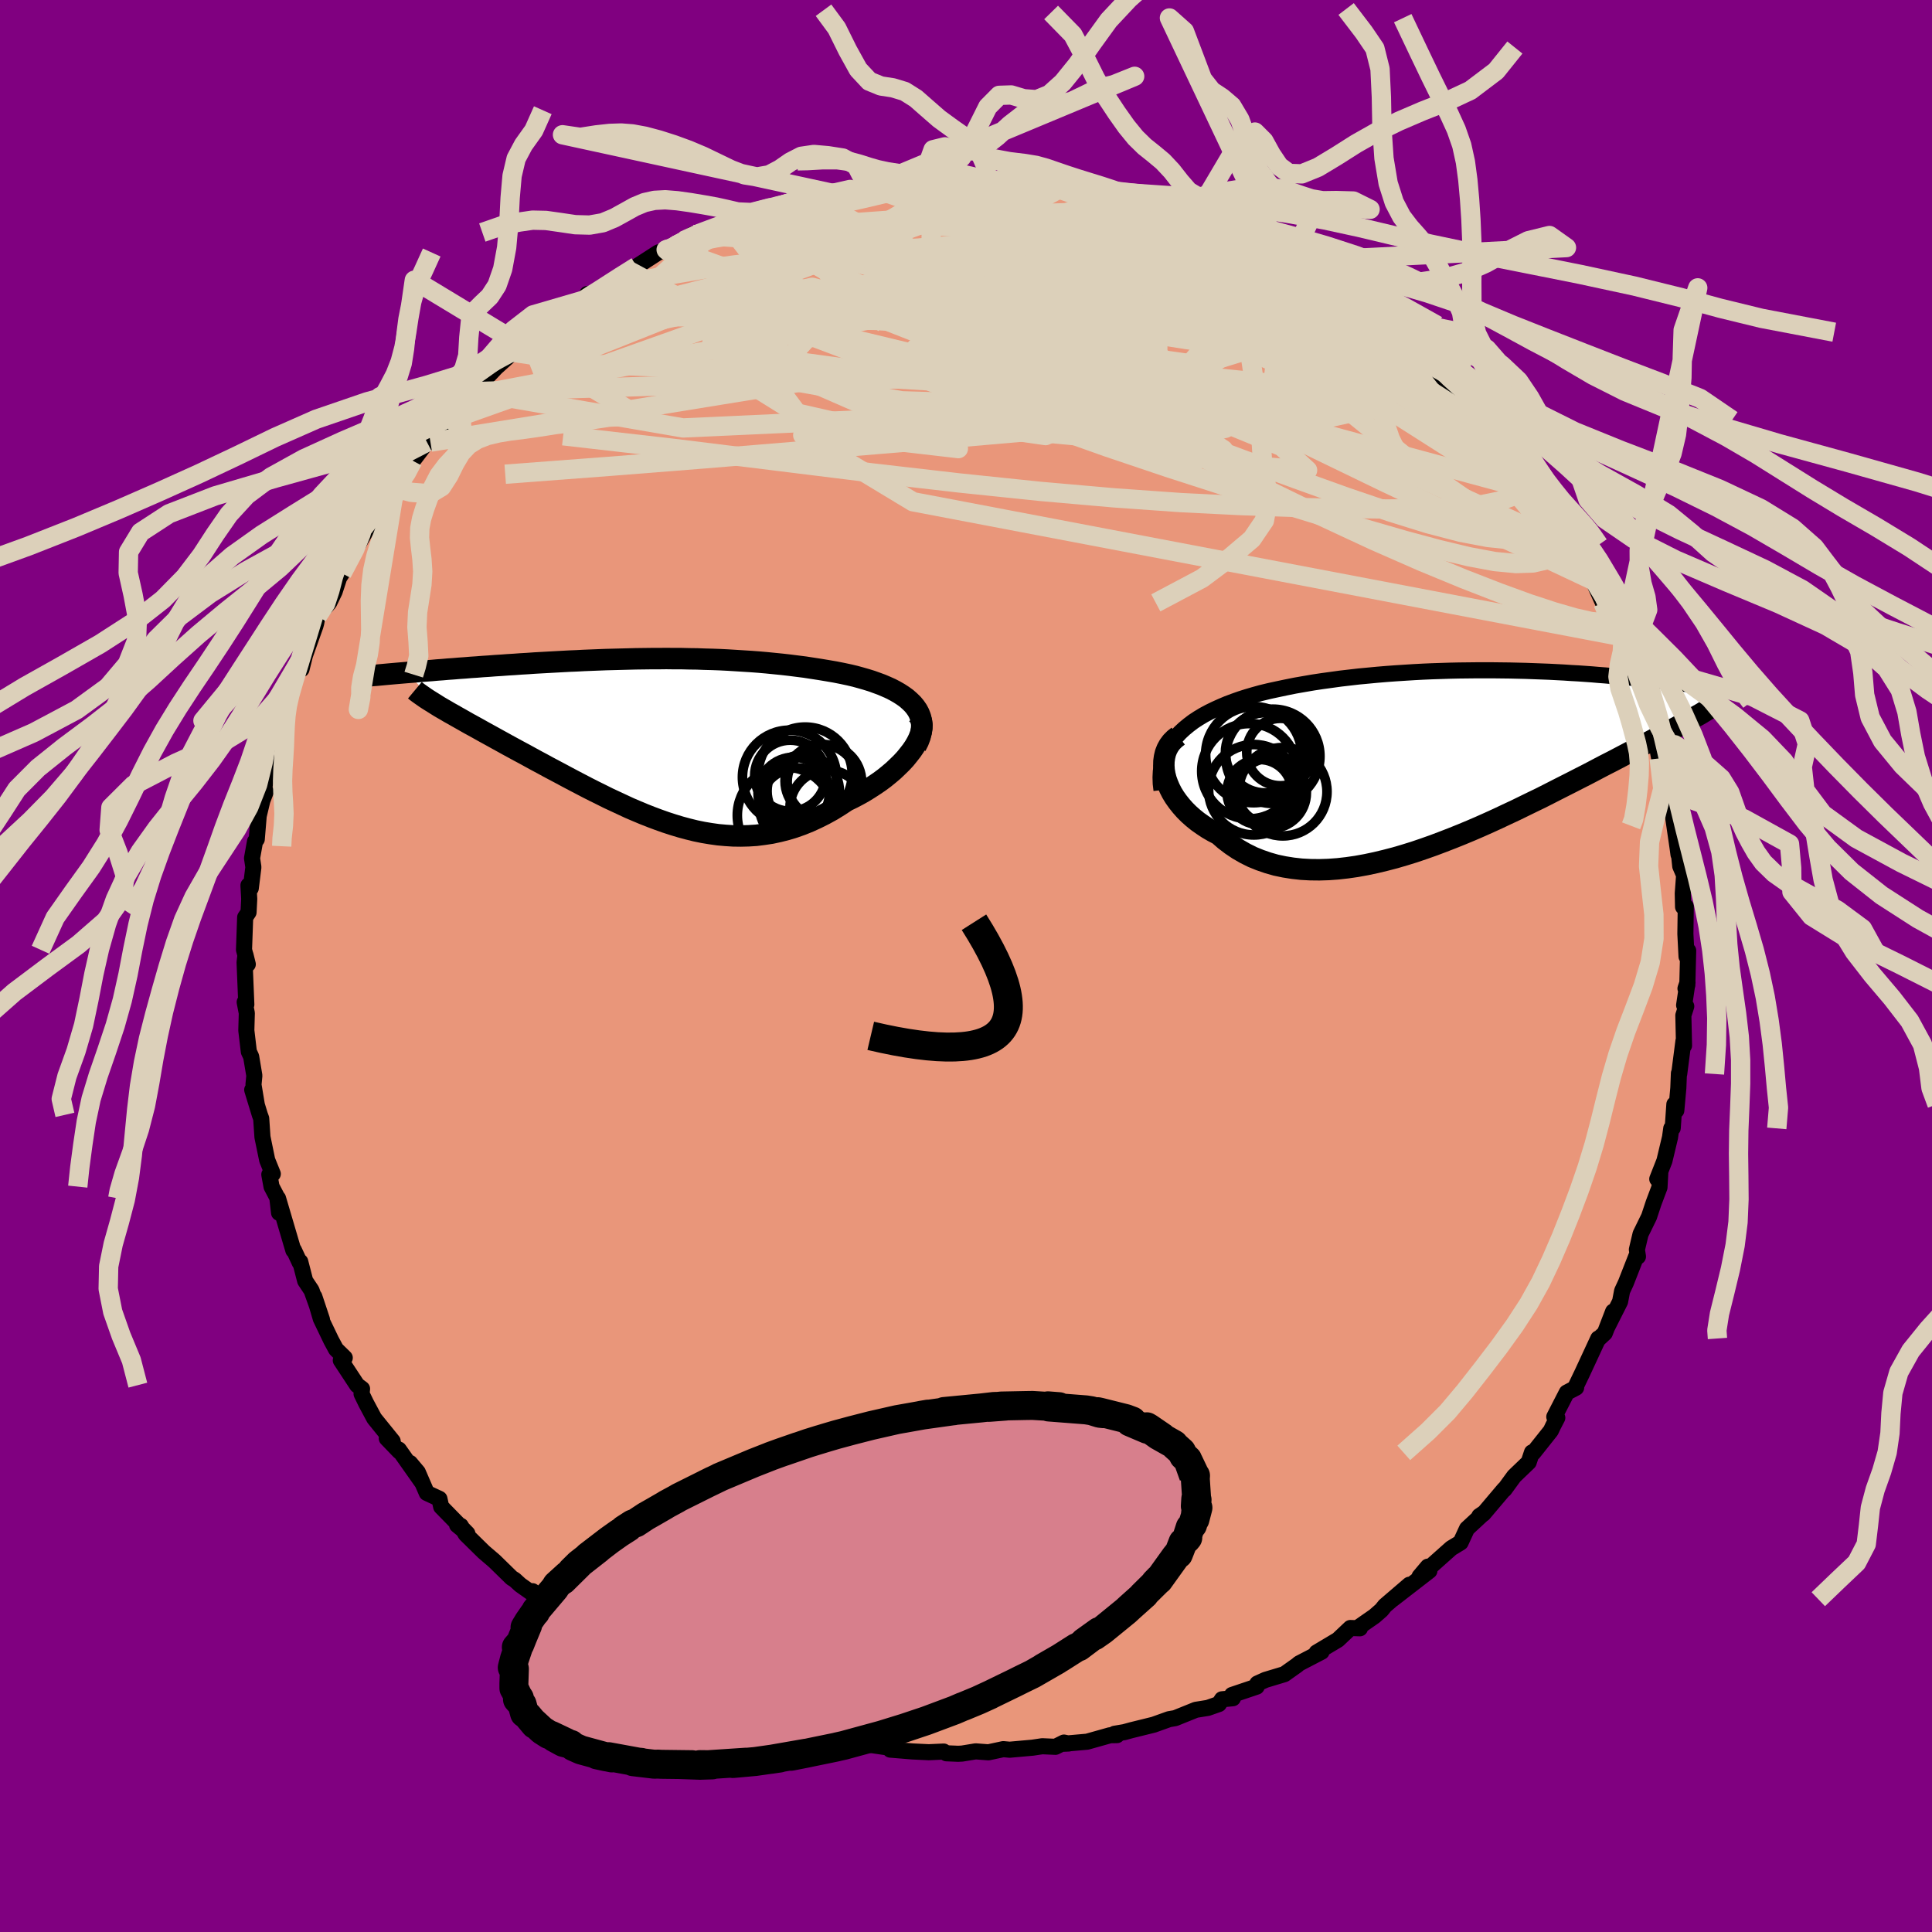 
  <svg viewBox="-100 -100 200 200" xmlns="http://www.w3.org/2000/svg" width="500" height="500" id="face-svg">
    <defs>
      <clipPath id="leftEyeClipPath">
        <polyline points="26.56,-3.34 26.3,-3.65 26,-3.94 25.67,-4.23 25.31,-4.49 24.91,-4.75 24.49,-4.99 24.05,-5.22 23.58,-5.43 23.09,-5.64 22.57,-5.83 22.04,-6.02 21.49,-6.19 20.93,-6.35 20.35,-6.51 19.76,-6.65 19.01,-6.81 18.25,-6.96 17.49,-7.09 16.71,-7.22 15.93,-7.34 15.15,-7.46 14.36,-7.56 13.57,-7.66 12.78,-7.75 11.98,-7.83 11.18,-7.91 10.38,-7.98 9.58,-8.04 8.78,-8.09 7.98,-8.14 7.18,-8.19 6.38,-8.23 5.58,-8.26 4.78,-8.28 3.98,-8.31 3.18,-8.32 2.39,-8.34 1.59,-8.34 0.8,-8.35 0.01,-8.34 -0.78,-8.34 -1.57,-8.33 -2.35,-8.32 -3.13,-8.3 -3.91,-8.28 -4.68,-8.26 -5.45,-8.24 -6.22,-8.21 -6.98,-8.18 -7.73,-8.15 -8.48,-8.11 -9.23,-8.08 -9.97,-8.04 -10.7,-8 -11.43,-7.96 -12.15,-7.92 -12.86,-7.88 -13.56,-7.83 -14.26,-7.79 -14.94,-7.74 -15.61,-7.7 -16.28,-7.65 -16.93,-7.61 -17.57,-7.56 -18.2,-7.52 -18.82,-7.47 -19.44,-7.43 -20.04,-7.38 -20.63,-7.34 -21.22,-7.29 -21.8,-7.25 -22.36,-7.2 -22.92,-7.16 -23.47,-7.11 -24.01,-7.07 -24.53,-7.03 -25.05,-6.98 -25.55,-6.94 -26.05,-6.9 -22.72,-3.38 -22.38,-3.18 -22.03,-2.98 -21.66,-2.76 -21.28,-2.55 -20.88,-2.32 -20.47,-2.09 -20.05,-1.85 -19.61,-1.6 -19.15,-1.35 -18.68,-1.09 -18.2,-0.82 -17.71,-0.55 -17.2,-0.27 -16.68,0.02 -16.15,0.31 -15.61,0.61 -15.04,0.92 -14.47,1.23 -13.87,1.55 -13.27,1.88 -12.65,2.22 -12.03,2.55 -11.39,2.9 -10.73,3.25 -10.07,3.6 -9.4,3.96 -8.72,4.32 -8.03,4.68 -7.34,5.04 -6.63,5.4 -5.92,5.75 -5.2,6.11 -4.47,6.45 -3.74,6.79 -3.01,7.13 -2.26,7.45 -1.52,7.76 -0.76,8.06 -0.01,8.34 0.75,8.61 1.52,8.86 2.28,9.09 3.06,9.3 3.83,9.49 4.61,9.65 5.39,9.78 6.17,9.89 6.95,9.96 7.74,10.01 8.53,10.02 9.32,10 10.11,9.95 10.9,9.85 11.69,9.73 12.48,9.56 13.27,9.36 14.06,9.12 14.85,8.84 15.64,8.52 16.42,8.16 17.2,7.77 17.98,7.34 18.74,6.87 19.5,6.37 20.1,6.08 20.69,5.77 21.26,5.45 21.81,5.11 22.35,4.76 22.88,4.4 23.38,4.03 23.86,3.64 24.32,3.25 24.75,2.84 25.16,2.44 25.54,2.03 25.88,1.61 26.2,1.2 26.48,0.79" />
      </clipPath>
      <clipPath id="rightEyeClipPath">
        <polyline points="-29.27,-2.19 -28.87,-2.62 -28.44,-3.02 -27.98,-3.4 -27.49,-3.77 -26.97,-4.11 -26.42,-4.44 -25.84,-4.75 -25.24,-5.04 -24.62,-5.32 -23.98,-5.59 -23.31,-5.84 -22.63,-6.08 -21.94,-6.3 -21.22,-6.51 -20.5,-6.71 -19.63,-6.92 -18.75,-7.11 -17.85,-7.3 -16.95,-7.48 -16.03,-7.64 -15.1,-7.8 -14.17,-7.94 -13.22,-8.07 -12.28,-8.2 -11.33,-8.31 -10.38,-8.42 -9.42,-8.51 -8.47,-8.6 -7.52,-8.68 -6.56,-8.75 -5.62,-8.81 -4.67,-8.87 -3.73,-8.92 -2.8,-8.96 -1.87,-8.99 -0.95,-9.02 -0.03,-9.04 0.87,-9.05 1.77,-9.06 2.65,-9.06 3.53,-9.06 4.39,-9.05 5.25,-9.04 6.09,-9.02 6.92,-9 7.73,-8.97 8.54,-8.94 9.33,-8.91 10.1,-8.87 10.87,-8.83 11.61,-8.78 12.35,-8.74 13.07,-8.69 13.77,-8.64 14.46,-8.58 15.13,-8.53 15.79,-8.47 16.44,-8.42 17.07,-8.36 17.68,-8.3 18.28,-8.24 18.87,-8.18 19.44,-8.12 20,-8.06 20.54,-8 21.07,-7.94 21.59,-7.88 22.09,-7.82 22.59,-7.76 23.07,-7.7 23.54,-7.64 24,-7.58 24.45,-7.52 24.89,-7.46 25.31,-7.4 25.73,-7.34 26.13,-7.29 26.52,-7.23 26.91,-7.17 24.05,-4.01 23.71,-3.82 23.34,-3.62 22.97,-3.42 22.57,-3.2 22.16,-2.98 21.73,-2.75 21.28,-2.51 20.82,-2.26 20.34,-2.01 19.84,-1.74 19.32,-1.47 18.79,-1.19 18.24,-0.89 17.67,-0.59 17.08,-0.28 16.47,0.04 15.84,0.37 15.19,0.7 14.52,1.05 13.84,1.41 13.13,1.78 12.4,2.15 11.64,2.54 10.87,2.93 10.08,3.33 9.28,3.74 8.45,4.16 7.6,4.57 6.74,4.99 5.86,5.42 4.96,5.84 4.05,6.27 3.13,6.69 2.19,7.11 1.24,7.52 0.28,7.92 -0.69,8.31 -1.67,8.69 -2.65,9.06 -3.64,9.41 -4.64,9.75 -5.64,10.06 -6.63,10.35 -7.63,10.61 -8.63,10.85 -9.62,11.06 -10.61,11.24 -11.58,11.38 -12.55,11.49 -13.51,11.56 -14.46,11.59 -15.39,11.58 -16.31,11.53 -17.21,11.43 -18.09,11.29 -18.95,11.11 -19.79,10.87 -20.6,10.59 -21.39,10.27 -22.15,9.89 -22.88,9.47 -23.58,9 -24.25,8.49 -24.89,7.93 -25.47,7.63 -26.02,7.31 -26.55,6.96 -27.06,6.6 -27.53,6.22 -27.98,5.82 -28.39,5.41 -28.77,4.98 -29.12,4.54 -29.44,4.09 -29.72,3.63 -29.96,3.16 -30.16,2.69 -30.33,2.22 -30.45,1.75" />
      </clipPath>
      <filter id="fuzzy">
        <feTurbulence id="turbulence" baseFrequency="0.05" numOctaves="3" type="noise" result="noise" />
        <feDisplacementMap in="SourceGraphic" in2="noise" scale="2" />
      </filter>
      <linearGradient id="rainbowGradient" x1="0%" y1="0%" x2="100%" y2="0%">
        <stop offset="0%" style="stop-color: rgb(165, 42, 42); stop-opacity: 1" />
        <stop offset="50%" style="stop-color: rgb(0, 0, 0); stop-opacity: 1" />
        <stop offset="100%" style="stop-color: rgb(154, 205, 50); stop-opacity: 1" />
      </linearGradient>
    </defs>
    <rect x="-100" y="-100" width="100%" height="100%" fill="rgb(128, 0, 128)" />
    <polyline id="faceContour" points="74.67,1.98 74.48,2.33 74.69,1.71 74.34,4.06 74.56,4.17 74.26,5.11 74.33,8.24 74.27,7.77 73.83,11.18 73.8,11.11 73.74,12.63 73.53,14.96 73.33,14.32 73.16,16.78 73.01,16.81 72.88,17.74 72.3,20.17 71.56,22.05 71.87,21.44 71.79,22.91 71.18,24.53 70.71,25.95 69.83,27.75 69.45,29.36 69.56,30.08 69.51,29.74 68.31,32.8 67.92,33.64 67.71,34.74 66.41,37.32 66.99,35.77 66.13,38 65.43,38.65 65.45,38.56 63.8,42.12 63.17,43.43 63.16,43.65 62.19,44.16 60.9,46.67 61.21,46.77 60.77,47.62 60.54,48.11 58.72,50.4 58.59,50.35 58.25,51.37 56.74,52.82 55.74,54.19 55.71,54.17 53.56,56.71 53.14,56.94 53.64,56.6 51.86,58.25 51.2,59.68 50.23,60.27 47.94,62.31 47.81,62.18 46.95,63.2 47.97,62.61 44.17,65.55 45.9,64.05 43.37,66.22 43.01,66.67 42.28,67.31 40.67,68.43 40.78,68.56 39.79,68.53 38.5,69.75 36.29,71.07 36.81,70.99 34.48,72.2 34.27,72.38 32.96,73.31 31,73.9 30.16,74.28 30.09,74.6 27.54,75.46 27.63,75.8 26.5,75.91 26.18,76.4 25.04,76.8 23.79,77 21.66,77.86 21.02,77.97 19.43,78.54 17.12,79.11 16.39,79.31 15.38,79.48 15.63,79.62 14.92,79.63 12.54,80.3 10.16,80.51 10.62,80.49 10.14,80.39 9.26,80.83 7.89,80.77 6.88,80.92 4.52,81.13 3.86,81.07 2.32,81.4 1,81.3 -0.41,81.53 -0.82,81.55 -2.03,81.5 -2.31,81.32 -3.85,81.39 -5.53,81.31 -7.84,81.12 -6.95,81.06 -7.72,80.95 -11.27,80.43 -10.66,80.64 -12.38,80.03 -14.64,79.77 -14.23,79.71 -14.88,79.76 -18.05,78.9 -19.33,78.34 -19.62,78.45 -21.57,77.74 -20.92,78.17 -22.85,77.32 -24.99,76.59 -24.09,76.76 -26.23,76.04 -27.83,75.31 -28.83,74.92 -28.72,75.06 -31.01,74 -32.22,73.32 -33.63,72.67 -32.91,73.18 -35.85,71.5 -35.53,71.43 -36.17,70.81 -38.88,69.74 -38.92,69.22 -41.06,67.84 -41.76,67.44 -42.56,66.76 -42.97,66.13 -44.87,64.72 -44.47,65.25 -46.14,64.07 -46.72,63.54 -47.03,63.35 -48.82,61.6 -49.93,60.65 -51.79,58.82 -52.3,57.95 -52.68,57.87 -51.62,58.75 -54.33,55.98 -54.51,55.16 -55.82,54.55 -56.75,52.4 -57.55,51.45 -56.34,53.42 -58.71,50.06 -58.66,50.25 -59.96,48.9 -59.35,49.19 -61.26,46.83 -62.1,45.26 -62.57,44.29 -62.52,43.77 -63.03,43.39 -64.72,40.82 -64.31,40.56 -65.22,39.67 -65.72,38.74 -66.79,36.51 -67.46,34.23 -66.67,36.6 -67.75,33.58 -68.41,32.59 -68.92,30.61 -68.97,30.71 -69.58,29.4 -69.63,29.44 -71.22,24.05 -71.11,25.55 -71.29,23.99 -71.89,22.84 -72.12,21.59 -71.76,21.52 -72.34,20.09 -72.83,17.71 -72.96,15.79 -73.1,15.41 -73.89,12.82 -73.42,14.34 -73.76,12.29 -73.67,11.35 -74,9.38 -74.24,8.87 -74.5,6.67 -74.45,4.88 -74.67,3.74 -74.5,3.99 -74.68,-0.37 -74.59,-1.15 -74.35,-0.18 -74.74,-1.68 -74.62,-5.04 -74.27,-5.56 -74.2,-6.95 -74.28,-8.35 -74.04,-8.05 -73.77,-10.23 -73.91,-11.16 -73.6,-12.89 -73.42,-13.12 -73.22,-15.54 -72.84,-17.13 -72.48,-18.07 -72.84,-17.42 -72.34,-20.06 -71.72,-22.03 -71.41,-22.95 -71.85,-22.24 -70.64,-26.43 -70.91,-25.52 -70.51,-26.77 -70.43,-26.98 -69.67,-29.42 -68.95,-31.58 -68.79,-30.72 -68.43,-32.16 -67.35,-35.2 -67.27,-35.49 -67.13,-36.24 -65.92,-37.61 -65.36,-38.76 -64.89,-40.2 -64.6,-40.65 -62.78,-43.88 -61.93,-45.38 -61.83,-45.53 -60.65,-47.58 -61.54,-46.55 -59.93,-47.74 -60.44,-47.59 -59.36,-49.54 -59,-50.26 -58.42,-51.13 -57.27,-52.3 -55.8,-54.23 -55.44,-54.23 -53.48,-56.89 -53.87,-56.38 -53.28,-56.94 -51.38,-59 -51.07,-59.46 -51.23,-59.28 -49.29,-61.27 -48.65,-61.95 -47.3,-63.16 -47.05,-63.56 -46.38,-63.67 -46.56,-63.91 -44.48,-65.64 -43.59,-66.11 -41.57,-67.42 -40.45,-68.11 -39.4,-68.98 -39.21,-69.56 -38.55,-69.59 -36.53,-70.88 -35.4,-71.58 -34.96,-72.02 -34.09,-72.42 -31.86,-73.86 -31.04,-74.15 -30.91,-74.03 -29.24,-75.08 -30,-74.62 -28.29,-75.73 -25.86,-76.34 -24.18,-77.16 -24.66,-76.6 -24.2,-76.97 -22.59,-77.7 -20.3,-78.49 -20.06,-78.29 -19.59,-78.73 -16.61,-79.54 -16.63,-79.45 -16.4,-79.61 -13.53,-79.92 -11.99,-80.39 -10.81,-80.47 -10.17,-80.58 -9.82,-80.59 -9.13,-81.02 -7.46,-81.07 -6.63,-81.2 -3.52,-81.35 -4.72,-81.18 -3.52,-81.23 -3.34,-81.25 1.58,-81.51 1.21,-81.55 2.54,-81.35 2.16,-81.43 4.6,-81.21 7.68,-81.23 7.11,-81.14 7.25,-81.25 9.93,-80.59 11.84,-80.48 10.42,-80.55 13.52,-80.26 15.12,-79.75 16.63,-79.42 16.52,-79.35 17.01,-79.31 18.3,-79.06 21.13,-78.31 20.54,-78.13 22.11,-77.84 23.37,-77.15 23.5,-77.2 25.82,-76.18 26.63,-76.08 26.95,-75.98 28.93,-74.85 30.1,-74.55 29.64,-74.62 32.18,-73.81 33.02,-72.9 34,-72.56 33.6,-72.92 36.26,-71.38 37.55,-70.33 37.77,-70.12 40.2,-68.7 40.86,-68.24 40.67,-68.04 43.71,-66.3 41.12,-67.64 44.19,-65.89 44.15,-65.61 46.6,-63.76 47.57,-63.2 46.81,-63.35 48.07,-62.24 48.39,-61.73 50.2,-60.06 52,-58.72 50.67,-59.67 52.58,-57.53 53.66,-56.51 55.58,-54.6 55.23,-55.08 56.08,-53.74 57.3,-52.65 56.82,-52.66 57.69,-51.32 59.5,-48.99 59.89,-48.45 59.73,-48.74 61.74,-45.76 61.36,-46.41 63.01,-43.49 63.24,-43.07 62.47,-44.17 63.79,-42.47 65.25,-40.01 64.89,-39.93 65.94,-37.59 67.12,-35.19 66.93,-35.69 68.12,-33.64 68.02,-34.07 68.44,-32.24 68.79,-31.65 68.75,-31.01 69.89,-28.79 70.06,-28.07 70.26,-27.34 71.36,-23.89 71.42,-24.09 71.84,-22.48 71.42,-23.32 71.76,-21.49 72.69,-18.94 73.07,-17.97 73.33,-15.28 73.2,-15.43 73.66,-12.27 73.76,-11.53 73.82,-11.47 73.94,-10.33 74.34,-9.4 74.2,-7.52 74.23,-6.12 74.51,-6.15 74.47,-3.33 74.59,-0.98 74.76,-1.59 74.67,1.98 74.48,2.33" fill="rgb(233, 150, 122)" stroke="black" stroke-width="1.667" stroke-linejoin="round" filter="url(#fuzzy)" />
    <g transform="translate(51.04 -21.55)">
      <polyline id="rightCountour" points="-29.27,-2.19 -28.87,-2.62 -28.44,-3.02 -27.98,-3.4 -27.49,-3.77 -26.97,-4.11 -26.42,-4.44 -25.84,-4.75 -25.24,-5.04 -24.62,-5.32 -23.98,-5.59 -23.31,-5.84 -22.63,-6.08 -21.94,-6.3 -21.22,-6.51 -20.5,-6.71 -19.63,-6.92 -18.75,-7.11 -17.85,-7.3 -16.95,-7.48 -16.03,-7.64 -15.1,-7.8 -14.17,-7.94 -13.22,-8.07 -12.28,-8.2 -11.33,-8.31 -10.38,-8.42 -9.42,-8.51 -8.47,-8.6 -7.52,-8.68 -6.56,-8.75 -5.62,-8.81 -4.67,-8.87 -3.73,-8.92 -2.8,-8.96 -1.87,-8.99 -0.95,-9.02 -0.03,-9.04 0.87,-9.05 1.77,-9.06 2.65,-9.06 3.53,-9.06 4.39,-9.05 5.25,-9.04 6.09,-9.02 6.92,-9 7.73,-8.97 8.54,-8.94 9.33,-8.91 10.1,-8.87 10.87,-8.83 11.61,-8.78 12.35,-8.74 13.07,-8.69 13.77,-8.64 14.46,-8.58 15.13,-8.53 15.79,-8.47 16.44,-8.42 17.07,-8.36 17.68,-8.3 18.28,-8.24 18.87,-8.18 19.44,-8.12 20,-8.06 20.54,-8 21.07,-7.94 21.59,-7.88 22.09,-7.82 22.59,-7.76 23.07,-7.7 23.54,-7.64 24,-7.58 24.45,-7.52 24.89,-7.46 25.31,-7.4 25.73,-7.34 26.13,-7.29 26.52,-7.23 26.91,-7.17 24.05,-4.01 23.71,-3.82 23.34,-3.62 22.97,-3.42 22.57,-3.2 22.16,-2.98 21.73,-2.75 21.28,-2.51 20.82,-2.26 20.34,-2.01 19.84,-1.74 19.32,-1.47 18.79,-1.19 18.24,-0.89 17.67,-0.59 17.08,-0.28 16.47,0.04 15.84,0.37 15.19,0.7 14.52,1.05 13.84,1.41 13.13,1.78 12.4,2.15 11.64,2.54 10.87,2.93 10.08,3.33 9.28,3.74 8.45,4.16 7.6,4.57 6.74,4.99 5.86,5.42 4.96,5.84 4.05,6.27 3.13,6.69 2.19,7.11 1.24,7.52 0.28,7.92 -0.69,8.31 -1.67,8.69 -2.65,9.06 -3.64,9.41 -4.64,9.75 -5.64,10.06 -6.63,10.35 -7.63,10.61 -8.63,10.85 -9.62,11.06 -10.61,11.24 -11.58,11.38 -12.55,11.49 -13.51,11.56 -14.46,11.59 -15.39,11.58 -16.31,11.53 -17.21,11.43 -18.09,11.29 -18.95,11.11 -19.79,10.87 -20.6,10.59 -21.39,10.27 -22.15,9.89 -22.88,9.47 -23.58,9 -24.25,8.49 -24.89,7.93 -25.47,7.63 -26.02,7.31 -26.55,6.96 -27.06,6.6 -27.53,6.22 -27.98,5.82 -28.39,5.41 -28.77,4.98 -29.12,4.54 -29.44,4.09 -29.72,3.63 -29.96,3.16 -30.16,2.69 -30.33,2.22 -30.45,1.75" fill="white" stroke="white" stroke-width="0" stroke-linejoin="round" filter="url(#fuzzy)" />
    </g>
    <g transform="translate(-31.83 -23.48)">
      <polyline id="leftCountour" points="26.56,-3.34 26.3,-3.65 26,-3.94 25.67,-4.23 25.31,-4.49 24.91,-4.75 24.49,-4.99 24.05,-5.22 23.58,-5.43 23.09,-5.64 22.57,-5.83 22.04,-6.02 21.49,-6.19 20.93,-6.35 20.35,-6.51 19.76,-6.65 19.01,-6.81 18.25,-6.96 17.49,-7.09 16.71,-7.22 15.93,-7.34 15.15,-7.46 14.36,-7.56 13.57,-7.66 12.78,-7.75 11.98,-7.83 11.18,-7.91 10.38,-7.98 9.58,-8.04 8.78,-8.09 7.98,-8.14 7.18,-8.19 6.38,-8.23 5.58,-8.26 4.78,-8.28 3.98,-8.31 3.18,-8.32 2.39,-8.34 1.59,-8.34 0.8,-8.35 0.01,-8.34 -0.78,-8.34 -1.57,-8.33 -2.35,-8.32 -3.13,-8.3 -3.91,-8.28 -4.68,-8.26 -5.45,-8.24 -6.22,-8.21 -6.98,-8.18 -7.73,-8.15 -8.48,-8.11 -9.23,-8.08 -9.97,-8.04 -10.7,-8 -11.43,-7.96 -12.15,-7.92 -12.86,-7.88 -13.56,-7.83 -14.26,-7.79 -14.94,-7.74 -15.61,-7.7 -16.28,-7.65 -16.93,-7.61 -17.57,-7.56 -18.2,-7.52 -18.82,-7.47 -19.44,-7.43 -20.04,-7.38 -20.63,-7.34 -21.22,-7.29 -21.8,-7.25 -22.36,-7.2 -22.92,-7.16 -23.47,-7.11 -24.01,-7.07 -24.53,-7.03 -25.05,-6.98 -25.55,-6.94 -26.05,-6.9 -22.72,-3.38 -22.38,-3.18 -22.03,-2.98 -21.66,-2.76 -21.28,-2.55 -20.88,-2.32 -20.47,-2.09 -20.05,-1.85 -19.61,-1.6 -19.15,-1.35 -18.68,-1.09 -18.2,-0.82 -17.71,-0.55 -17.2,-0.27 -16.68,0.02 -16.15,0.31 -15.61,0.61 -15.04,0.92 -14.47,1.23 -13.87,1.55 -13.27,1.88 -12.65,2.22 -12.03,2.55 -11.39,2.9 -10.73,3.25 -10.07,3.6 -9.4,3.96 -8.72,4.32 -8.03,4.68 -7.34,5.04 -6.63,5.4 -5.92,5.75 -5.2,6.11 -4.47,6.45 -3.74,6.79 -3.01,7.13 -2.26,7.45 -1.52,7.76 -0.76,8.06 -0.01,8.34 0.75,8.61 1.52,8.86 2.28,9.09 3.06,9.3 3.83,9.49 4.61,9.65 5.39,9.78 6.17,9.89 6.95,9.96 7.74,10.01 8.53,10.02 9.32,10 10.11,9.95 10.9,9.85 11.69,9.73 12.48,9.56 13.27,9.36 14.06,9.12 14.85,8.84 15.64,8.52 16.42,8.16 17.2,7.77 17.98,7.34 18.74,6.87 19.5,6.37 20.1,6.08 20.69,5.77 21.26,5.45 21.81,5.11 22.35,4.76 22.88,4.4 23.38,4.03 23.86,3.64 24.32,3.25 24.75,2.84 25.16,2.44 25.54,2.03 25.88,1.61 26.2,1.2 26.48,0.79" fill="white" stroke="white" stroke-width="0" stroke-linejoin="round" filter="url(#fuzzy)" />
    </g>
    <g transform="translate(51.04 -21.55)">
      <polyline id="rightUpper" points="-30.8,3.34 -30.88,2.66 -30.9,2.02 -30.87,1.4 -30.78,0.81 -30.64,0.25 -30.45,-0.28 -30.22,-0.8 -29.94,-1.29 -29.62,-1.75 -29.27,-2.19 -28.87,-2.62 -28.44,-3.02 -27.98,-3.4 -27.49,-3.77 -26.97,-4.11 -26.42,-4.44 -25.84,-4.75 -25.24,-5.04 -24.62,-5.32 -23.98,-5.59 -23.31,-5.84 -22.63,-6.08 -21.94,-6.3 -21.22,-6.51 -20.5,-6.71 -19.63,-6.92 -18.75,-7.11 -17.85,-7.3 -16.95,-7.48 -16.03,-7.64 -15.1,-7.8 -14.17,-7.94 -13.22,-8.07 -12.28,-8.2 -11.33,-8.31 -10.38,-8.42 -9.42,-8.51 -8.47,-8.6 -7.52,-8.68 -6.56,-8.75 -5.62,-8.81 -4.67,-8.87 -3.73,-8.92 -2.8,-8.96 -1.87,-8.99 -0.95,-9.02 -0.03,-9.04 0.87,-9.05 1.77,-9.06 2.65,-9.06 3.53,-9.06 4.39,-9.05 5.25,-9.04 6.09,-9.02 6.92,-9 7.73,-8.97 8.54,-8.94 9.33,-8.91 10.1,-8.87 10.87,-8.83 11.61,-8.78 12.35,-8.74 13.07,-8.69 13.77,-8.64 14.46,-8.58 15.13,-8.53 15.79,-8.47 16.44,-8.42 17.07,-8.36 17.68,-8.3 18.28,-8.24 18.87,-8.18 19.44,-8.12 20,-8.06 20.54,-8 21.07,-7.94 21.59,-7.88 22.09,-7.82 22.59,-7.76 23.07,-7.7 23.54,-7.64 24,-7.58 24.45,-7.52 24.89,-7.46 25.31,-7.4 25.73,-7.34 26.13,-7.29 26.52,-7.23 26.91,-7.17 27.28,-7.12 27.64,-7.06 27.98,-7.01 28.32,-6.96 28.65,-6.91 28.97,-6.85 29.28,-6.8 29.57,-6.76 29.86,-6.71 30.14,-6.66" fill="none" stroke="black" stroke-width="1.667" stroke-linejoin="round" filter="url(#fuzzy)" />
      <polyline id="rightLower" points="-29.07,-2.25 -29.44,-1.96 -29.76,-1.64 -30.02,-1.29 -30.23,-0.91 -30.39,-0.5 -30.49,-0.08 -30.55,0.36 -30.56,0.82 -30.53,1.28 -30.45,1.75 -30.33,2.22 -30.16,2.69 -29.96,3.16 -29.72,3.63 -29.44,4.09 -29.12,4.54 -28.77,4.98 -28.39,5.41 -27.98,5.82 -27.53,6.22 -27.06,6.6 -26.55,6.96 -26.02,7.31 -25.47,7.63 -24.89,7.93 -24.25,8.49 -23.58,9 -22.88,9.47 -22.15,9.89 -21.39,10.27 -20.6,10.59 -19.79,10.87 -18.95,11.11 -18.09,11.29 -17.21,11.43 -16.31,11.53 -15.39,11.58 -14.46,11.59 -13.51,11.56 -12.55,11.49 -11.58,11.38 -10.61,11.24 -9.62,11.06 -8.63,10.85 -7.63,10.61 -6.63,10.35 -5.64,10.06 -4.64,9.75 -3.64,9.41 -2.65,9.06 -1.67,8.69 -0.69,8.31 0.28,7.92 1.24,7.52 2.19,7.11 3.13,6.69 4.05,6.27 4.96,5.84 5.86,5.42 6.74,4.99 7.6,4.57 8.45,4.16 9.28,3.74 10.08,3.33 10.87,2.93 11.64,2.54 12.4,2.15 13.13,1.78 13.84,1.41 14.52,1.05 15.19,0.7 15.84,0.37 16.47,0.04 17.08,-0.28 17.67,-0.59 18.24,-0.89 18.79,-1.19 19.32,-1.47 19.84,-1.74 20.34,-2.01 20.82,-2.26 21.28,-2.51 21.73,-2.75 22.16,-2.98 22.57,-3.2 22.97,-3.42 23.34,-3.62 23.71,-3.82 24.05,-4.01 24.38,-4.2 24.69,-4.37 24.99,-4.54 25.27,-4.71 25.53,-4.87 25.78,-5.02 26.02,-5.17 26.24,-5.31 26.44,-5.44 26.64,-5.57" fill="none" stroke="black" stroke-width="2.222" stroke-linejoin="round" filter="url(#fuzzy)" />
      <circle r="3.392" cx="-19.631" cy="3.448" stroke="black" fill="none" stroke-width="1.0" filter="url(#fuzzy)" clip-path="url(#rightEyeClipPath)" /><circle r="4.88" cx="-19.281" cy="-0.157" stroke="black" fill="none" stroke-width="1.0" filter="url(#fuzzy)" clip-path="url(#rightEyeClipPath)" /><circle r="3.366" cx="-20.651" cy="3.538" stroke="black" fill="none" stroke-width="1.0" filter="url(#fuzzy)" clip-path="url(#rightEyeClipPath)" /><circle r="3.69" cx="-19.496" cy="3.618" stroke="black" fill="none" stroke-width="1.0" filter="url(#fuzzy)" clip-path="url(#rightEyeClipPath)" /><circle r="4.932" cx="-21.706" cy="1.383" stroke="black" fill="none" stroke-width="1.0" filter="url(#fuzzy)" clip-path="url(#rightEyeClipPath)" /><circle r="3.494" cx="-18.486" cy="-0.597" stroke="black" fill="none" stroke-width="1.0" filter="url(#fuzzy)" clip-path="url(#rightEyeClipPath)" /><circle r="4.972" cx="-21.261" cy="-0.327" stroke="black" fill="none" stroke-width="1.0" filter="url(#fuzzy)" clip-path="url(#rightEyeClipPath)" /><circle r="4.68" cx="-21.246" cy="3.303" stroke="black" fill="none" stroke-width="1.0" filter="url(#fuzzy)" clip-path="url(#rightEyeClipPath)" /><circle r="4.572" cx="-18.241" cy="3.508" stroke="black" fill="none" stroke-width="1.0" filter="url(#fuzzy)" clip-path="url(#rightEyeClipPath)" /><circle r="4.158" cx="-20.026" cy="-0.517" stroke="black" fill="none" stroke-width="1.0" filter="url(#fuzzy)" clip-path="url(#rightEyeClipPath)" />
      </g>
    <g transform="translate(-31.83 -23.48)">
      <polyline id="leftUpper" points="26.64,0.72 26.89,0.23 27.07,-0.24 27.18,-0.7 27.24,-1.13 27.25,-1.54 27.2,-1.93 27.11,-2.31 26.97,-2.67 26.79,-3.01 26.56,-3.34 26.3,-3.65 26,-3.94 25.67,-4.23 25.31,-4.49 24.91,-4.75 24.49,-4.99 24.05,-5.22 23.58,-5.43 23.09,-5.64 22.57,-5.83 22.04,-6.02 21.49,-6.19 20.93,-6.35 20.35,-6.51 19.76,-6.65 19.01,-6.81 18.25,-6.96 17.49,-7.09 16.71,-7.22 15.93,-7.34 15.15,-7.46 14.36,-7.56 13.57,-7.66 12.78,-7.75 11.98,-7.83 11.18,-7.91 10.38,-7.98 9.58,-8.04 8.78,-8.09 7.98,-8.14 7.18,-8.19 6.38,-8.23 5.58,-8.26 4.78,-8.28 3.98,-8.31 3.18,-8.32 2.39,-8.34 1.59,-8.34 0.8,-8.35 0.01,-8.34 -0.78,-8.34 -1.57,-8.33 -2.35,-8.32 -3.13,-8.3 -3.91,-8.28 -4.68,-8.26 -5.45,-8.24 -6.22,-8.21 -6.98,-8.18 -7.73,-8.15 -8.48,-8.11 -9.23,-8.08 -9.97,-8.04 -10.7,-8 -11.43,-7.96 -12.15,-7.92 -12.86,-7.88 -13.56,-7.83 -14.26,-7.79 -14.94,-7.74 -15.61,-7.7 -16.28,-7.65 -16.93,-7.61 -17.57,-7.56 -18.2,-7.52 -18.82,-7.47 -19.44,-7.43 -20.04,-7.38 -20.63,-7.34 -21.22,-7.29 -21.8,-7.25 -22.36,-7.2 -22.92,-7.16 -23.47,-7.11 -24.01,-7.07 -24.53,-7.03 -25.05,-6.98 -25.55,-6.94 -26.05,-6.9 -26.53,-6.86 -27,-6.82 -27.46,-6.78 -27.91,-6.74 -28.35,-6.7 -28.78,-6.66 -29.2,-6.62 -29.6,-6.59 -29.99,-6.55 -30.38,-6.51" fill="none" stroke="black" stroke-width="2.222" stroke-linejoin="round" filter="url(#fuzzy)" />
      <polyline id="leftLower" points="26.75,-2.62 26.98,-2.38 27.14,-2.11 27.23,-1.81 27.27,-1.49 27.26,-1.14 27.2,-0.78 27.08,-0.41 26.92,-0.02 26.72,0.38 26.48,0.79 26.2,1.2 25.88,1.61 25.54,2.03 25.16,2.44 24.75,2.84 24.32,3.25 23.86,3.64 23.38,4.03 22.88,4.4 22.35,4.76 21.81,5.11 21.26,5.45 20.69,5.77 20.1,6.08 19.5,6.37 18.74,6.87 17.98,7.34 17.2,7.77 16.42,8.16 15.64,8.52 14.85,8.84 14.06,9.12 13.27,9.36 12.48,9.56 11.69,9.73 10.9,9.85 10.11,9.95 9.32,10 8.53,10.02 7.74,10.01 6.95,9.96 6.17,9.89 5.39,9.78 4.61,9.65 3.83,9.49 3.06,9.3 2.28,9.09 1.52,8.86 0.75,8.61 -0.01,8.34 -0.76,8.06 -1.52,7.76 -2.26,7.45 -3.01,7.13 -3.74,6.79 -4.47,6.45 -5.2,6.11 -5.92,5.75 -6.63,5.4 -7.34,5.04 -8.03,4.68 -8.72,4.32 -9.4,3.96 -10.07,3.6 -10.73,3.25 -11.39,2.9 -12.03,2.55 -12.65,2.22 -13.27,1.88 -13.87,1.55 -14.47,1.23 -15.04,0.92 -15.61,0.61 -16.15,0.31 -16.68,0.02 -17.2,-0.27 -17.71,-0.55 -18.2,-0.82 -18.68,-1.09 -19.15,-1.35 -19.61,-1.6 -20.05,-1.85 -20.47,-2.09 -20.88,-2.32 -21.28,-2.55 -21.66,-2.76 -22.03,-2.98 -22.38,-3.18 -22.72,-3.38 -23.04,-3.58 -23.34,-3.77 -23.63,-3.95 -23.9,-4.12 -24.16,-4.29 -24.4,-4.46 -24.63,-4.62 -24.84,-4.77 -25.04,-4.92 -25.22,-5.07" fill="none" stroke="black" stroke-width="2.222" stroke-linejoin="round" filter="url(#fuzzy)" />
      <circle r="4.87" cx="13.558" cy="3.94" stroke="black" fill="none" stroke-width="1.0" filter="url(#fuzzy)" clip-path="url(#leftEyeClipPath)" /><circle r="4.996" cx="13.153" cy="7.885" stroke="black" fill="none" stroke-width="1.0" filter="url(#fuzzy)" clip-path="url(#leftEyeClipPath)" /><circle r="3.68" cx="13.638" cy="3.78" stroke="black" fill="none" stroke-width="1.0" filter="url(#fuzzy)" clip-path="url(#leftEyeClipPath)" /><circle r="3.744" cx="14.978" cy="5.375" stroke="black" fill="none" stroke-width="1.0" filter="url(#fuzzy)" clip-path="url(#leftEyeClipPath)" /><circle r="3.696" cx="13.998" cy="5.565" stroke="black" fill="none" stroke-width="1.0" filter="url(#fuzzy)" clip-path="url(#leftEyeClipPath)" /><circle r="3.774" cx="16.873" cy="4.33" stroke="black" fill="none" stroke-width="1.0" filter="url(#fuzzy)" clip-path="url(#leftEyeClipPath)" /><circle r="3.942" cx="14.393" cy="6.915" stroke="black" fill="none" stroke-width="1.0" filter="url(#fuzzy)" clip-path="url(#leftEyeClipPath)" /><circle r="3.888" cx="17.498" cy="7.09" stroke="black" fill="none" stroke-width="1.0" filter="url(#fuzzy)" clip-path="url(#leftEyeClipPath)" /><circle r="4.864" cx="15.183" cy="3.61" stroke="black" fill="none" stroke-width="1.0" filter="url(#fuzzy)" clip-path="url(#leftEyeClipPath)" /><circle r="3.856" cx="17.173" cy="4.43" stroke="black" fill="none" stroke-width="1.0" filter="url(#fuzzy)" clip-path="url(#leftEyeClipPath)" />
    </g>
    <g id="hairs">
      <polyline points="-7.46,-81.07 -6.1,-81.1 -4.55,-80.93 -2.95,-80.6 -1.05,-80.16 1.21,-79.63 3.74,-78.99 6.42,-78.25 9.2,-77.42 12.05,-76.51 14.98,-75.51 17.97,-74.46 20.96,-73.37 23.92,-72.26 26.84,-71.16 29.71,-70.07 32.51,-69 35.23,-67.97 37.81,-67 40.21,-66.11 42.44,-65.29 44.72,-64.42" fill="none" stroke="rgb(220, 208, 186)" stroke-width="2" stroke-linejoin="round" filter="url(#fuzzy)" /><polyline points="-31.04,-74.15 -30.47,-74.34 -29.47,-74.76 -28.15,-75.28 -26.53,-75.87 -24.77,-76.46 -23.03,-77.02 -21.37,-77.53 -19.81,-78.02 -18.34,-78.49 -16.97,-78.93 -15.74,-79.32 -14.68,-79.64 -13.87,-79.87 -13.4,-80.01 -13.46,-80.03 -14.3,-79.89" fill="none" stroke="rgb(220, 208, 186)" stroke-width="2" stroke-linejoin="round" filter="url(#fuzzy)" /><polyline points="56.82,-52.66 57.62,-51.26 57.93,-50.11 57.59,-49.29 56.67,-48.65 55.22,-48.13 53.21,-47.72 50.6,-47.45 47.37,-47.33 43.54,-47.31 39.11,-47.36 34.11,-47.47 28.51,-47.66 22.28,-47.97 15.36,-48.46 7.73,-49.13 -0.65,-50 -9.78,-51.05 -19.63,-52.27 -30.24,-53.58 -41.7,-54.89" fill="none" stroke="rgb(220, 208, 186)" stroke-width="2" stroke-linejoin="round" filter="url(#fuzzy)" /><polyline points="-3.52,-81.23 -2.16,-81.3 -0.22,-81.36 1.4,-81.37 2.75,-81.33 4,-81.27 5.18,-81.21 6.21,-81.15 6.96,-81.11 7.37,-81.07 7.37,-81.04 6.92,-81.03 6,-81.07 4.71,-81.17 3.2,-81.32" fill="none" stroke="rgb(220, 208, 186)" stroke-width="2" stroke-linejoin="round" filter="url(#fuzzy)" /><polyline points="61.74,-45.76 61.89,-45.47 62.3,-44.71 62.59,-44.17 62.77,-43.81 62.87,-43.52 62.85,-43.33 62.62,-43.36 62.09,-43.76 61.23,-44.68 60,-46.17 58.36,-48.29 56.24,-51.05 53.59,-54.48 50.46,-58.56" fill="none" stroke="rgb(220, 208, 186)" stroke-width="2" stroke-linejoin="round" filter="url(#fuzzy)" /><polyline points="-39.4,-68.98 -38.76,-69.44 -37.28,-69.94 -35.25,-70.52 -32.86,-71.1 -30.17,-71.63 -27.21,-72.13 -24.01,-72.57 -20.65,-72.96 -17.14,-73.31 -13.49,-73.64 -9.68,-73.96 -5.71,-74.27 -1.61,-74.57 2.54,-74.84 6.68,-75.07 10.78,-75.28 14.84,-75.48 18.84,-75.7 22.69,-75.96" fill="none" stroke="rgb(220, 208, 186)" stroke-width="2" stroke-linejoin="round" filter="url(#fuzzy)" /><polyline points="-25.86,-76.34 -24.65,-76.66 -23.4,-76.59 -21.56,-76.45 -19.11,-76.23 -16.19,-75.88 -12.91,-75.38 -9.34,-74.72 -5.49,-73.93 -1.38,-73.02 2.98,-72 7.55,-70.88 12.28,-69.69 17.13,-68.42 22.04,-67.06 27.01,-65.62 32.02,-64.13 37.04,-62.65 41.96,-61.3 46.59,-60.23" fill="none" stroke="rgb(220, 208, 186)" stroke-width="2" stroke-linejoin="round" filter="url(#fuzzy)" /><polyline points="15.12,-79.75 16.24,-79.39 17.34,-78.86 18.85,-78.08 20.78,-77.05 22.98,-75.79 25.35,-74.36 27.85,-72.78 30.44,-71.1 33.12,-69.35 35.84,-67.57 38.58,-65.77 41.28,-63.99 43.91,-62.26 46.44,-60.6 48.89,-59.03 51.25,-57.5 53.43,-56.09" fill="none" stroke="rgb(220, 208, 186)" stroke-width="2" stroke-linejoin="round" filter="url(#fuzzy)" /><polyline points="20.54,-78.13 21.91,-77.75 23.12,-77.3 24.31,-76.84 25.5,-76.37 26.64,-75.93 27.68,-75.51 28.59,-75.13 29.33,-74.81 29.87,-74.57 30.18,-74.41 30.22,-74.36 29.94,-74.44 29.32,-74.64 28.34,-75 26.98,-75.52 25.2,-76.24 23.1,-77.18" fill="none" stroke="rgb(220, 208, 186)" stroke-width="2" stroke-linejoin="round" filter="url(#fuzzy)" /><polyline points="55.58,-54.6 55.64,-54.5 56.08,-53.9 56.56,-53.19 57.01,-52.46 57.43,-51.76 57.78,-51.15 58.01,-50.69 58.06,-50.41 57.91,-50.34 57.53,-50.51 56.91,-50.93 56.04,-51.62 54.93,-52.57 53.57,-53.79 51.92,-55.27 49.92,-57.07 47.53,-59.26 44.68,-61.93 41.33,-65.15 37.55,-68.86" fill="none" stroke="rgb(220, 208, 186)" stroke-width="2" stroke-linejoin="round" filter="url(#fuzzy)" /><polyline points="61.74,-45.76 61.76,-45.51 61.76,-44.88 61.38,-44.51 60.65,-44.33 59.6,-44.19 58.18,-44.09 56.35,-44.12 54.04,-44.36 51.2,-44.9 47.83,-45.78 43.88,-47.01 39.35,-48.55 34.23,-50.39 28.52,-52.48 22.24,-54.83 15.39,-57.44 7.98,-60.36 -0.08,-63.59 -8.99,-67.09 -18.99,-70.81" fill="none" stroke="rgb(220, 208, 186)" stroke-width="2" stroke-linejoin="round" filter="url(#fuzzy)" /><polyline points="59.5,-48.99 59.84,-48.53 60.35,-47.78 60.96,-46.86 61.52,-45.96 61.97,-45.19 62.31,-44.58 62.56,-44.07 62.73,-43.63 62.81,-43.25 62.77,-43 62.57,-42.94 62.18,-43.14 61.58,-43.67 60.75,-44.53 59.69,-45.73 58.4,-47.24 56.9,-49.04 55.15,-51.15 53.11,-53.61 50.71,-56.48 47.98,-59.74 45.25,-63.22" fill="none" stroke="rgb(220, 208, 186)" stroke-width="2" stroke-linejoin="round" filter="url(#fuzzy)" /><polyline points="63.01,-43.49 62.88,-43.49 62.52,-43.51 61.99,-43.33 61.09,-43.17 59.69,-43.23 57.72,-43.65 55.13,-44.54 51.85,-45.95 47.86,-47.89 43.17,-50.33 37.77,-53.24 31.65,-56.6 24.75,-60.41 17.05,-64.67 8.57,-69.41 -0.56,-74.69" fill="none" stroke="rgb(220, 208, 186)" stroke-width="2" stroke-linejoin="round" filter="url(#fuzzy)" /><polyline points="-10.17,-80.58 -9.66,-80.7 -8.81,-80.87 -7.79,-81 -6.82,-81.08 -6.06,-81.11 -5.56,-81.09 -5.3,-81.03 -5.26,-80.93 -5.49,-80.78 -6.11,-80.57 -7.2,-80.27 -8.81,-79.87 -10.95,-79.37 -13.67,-78.77 -16.98,-78.08 -20.66,-77.44" fill="none" stroke="rgb(220, 208, 186)" stroke-width="2" stroke-linejoin="round" filter="url(#fuzzy)" /><polyline points="-10.17,-80.58 -9.56,-80.68 -8.42,-80.82 -6.93,-80.9 -5.28,-80.92 -3.6,-80.89 -1.91,-80.84 -0.18,-80.77 1.61,-80.71 3.42,-80.65 5.16,-80.58 6.77,-80.52 8.23,-80.45 9.53,-80.38 10.63,-80.32 11.51,-80.27 12.11,-80.24 12.35,-80.26 12.2,-80.32 11.71,-80.41 11.07,-80.5" fill="none" stroke="rgb(220, 208, 186)" stroke-width="2" stroke-linejoin="round" filter="url(#fuzzy)" /><polyline points="61.36,-46.41 62.29,-44.59 62.39,-43.92 62.16,-43.51 61.72,-43.03 61.04,-42.51 60.05,-42.03 58.69,-41.72 56.93,-41.66 54.74,-41.87 52.1,-42.36 49.01,-43.1 45.47,-44.05 41.49,-45.2 37.06,-46.52 32.18,-48.01 26.81,-49.69 20.95,-51.58 14.6,-53.72 7.77,-56.15 0.45,-58.91 -7.41,-61.94 -15.92,-65.15 -25.16,-68.43" fill="none" stroke="rgb(220, 208, 186)" stroke-width="2" stroke-linejoin="round" filter="url(#fuzzy)" /><polyline points="7.11,-81.14 8.06,-81 9.62,-80.66 11.21,-80.28 12.85,-79.85 14.56,-79.37 16.29,-78.84 18,-78.29 19.67,-77.73 21.29,-77.16 22.89,-76.58 24.46,-75.99 25.98,-75.41 27.43,-74.84 28.77,-74.31 29.97,-73.85 31,-73.47 31.81,-73.2 32.39,-73.05 32.73,-73.01 32.84,-73.06 32.73,-73.19 32.37,-73.41 31.53,-73.85" fill="none" stroke="rgb(220, 208, 186)" stroke-width="2" stroke-linejoin="round" filter="url(#fuzzy)" /><polyline points="44.19,-65.89 44.65,-65.22 45.11,-64.4 44.99,-63.7 44.33,-63.06 43.25,-62.39 41.78,-61.67 39.91,-60.93 37.57,-60.18 34.72,-59.42 31.34,-58.66 27.4,-57.91 22.87,-57.18 17.72,-56.49 11.93,-55.85 5.48,-55.24 -1.61,-54.62 -9.36,-53.97 -17.8,-53.27 -26.99,-52.51 -36.97,-51.72 -47.7,-50.91" fill="none" stroke="rgb(220, 208, 186)" stroke-width="2" stroke-linejoin="round" filter="url(#fuzzy)" /><polyline points="-31.04,-74.15 -30.43,-74.31 -29.34,-74.63 -27.81,-74.99 -25.89,-75.37 -23.71,-75.73 -21.4,-76.03 -19.01,-76.29 -16.53,-76.53 -13.94,-76.75 -11.23,-76.97 -8.45,-77.17 -5.62,-77.35 -2.79,-77.5 0.03,-77.62 2.81,-77.73 5.53,-77.82 8.14,-77.91 10.58,-77.99 12.82,-78.07 14.86,-78.15 16.77,-78.25 18.69,-78.32" fill="none" stroke="rgb(220, 208, 186)" stroke-width="2" stroke-linejoin="round" filter="url(#fuzzy)" /><polyline points="65.94,-37.59 66.51,-36.21 66.41,-35.69 65.79,-35.55 64.67,-35.67 63.04,-36.04 60.92,-36.65 58.3,-37.51 55.17,-38.65 51.47,-40.09 47.14,-41.88 42.15,-44.07 36.46,-46.72 30.08,-49.83 23,-53.38 15.22,-57.31 6.73,-61.62 -2.54,-66.32 -12.81,-71.44" fill="none" stroke="rgb(220, 208, 186)" stroke-width="2" stroke-linejoin="round" filter="url(#fuzzy)" /><polyline points="-9.13,-81.02 -7.73,-81.08 -6.55,-81.11 -5.69,-81.08 -5.1,-80.99 -4.64,-80.85 -4.27,-80.66 -4.05,-80.39 -4.07,-80.03 -4.4,-79.57 -5.05,-79 -6.04,-78.31 -7.4,-77.49 -9.16,-76.53 -11.35,-75.43 -13.95,-74.2 -16.96,-72.84 -20.35,-71.39 -24.15,-69.81 -28.42,-68.08 -33.27,-66.14 -38.8,-63.94 -44.9,-61.56" fill="none" stroke="rgb(220, 208, 186)" stroke-width="2" stroke-linejoin="round" filter="url(#fuzzy)" /><polyline points="-6.63,-81.2 -4.87,-81.26 -4,-81.26 -3.03,-81.28 -1.82,-81.32 -0.56,-81.36 0.56,-81.38 1.47,-81.38 2.16,-81.34 2.64,-81.29 2.89,-81.22 2.86,-81.14 2.5,-81.03 1.8,-80.91 0.77,-80.77 -0.59,-80.62 -2.31,-80.46 -4.49,-80.3 -7.35,-80.11 -11.2,-79.88" fill="none" stroke="rgb(220, 208, 186)" stroke-width="2" stroke-linejoin="round" filter="url(#fuzzy)" /><polyline points="16.63,-79.42 16.92,-79.26 17.97,-78.85 19.52,-78.22 21.3,-77.42 23.19,-76.49 25.13,-75.49 27.11,-74.44 29.14,-73.35 31.17,-72.27 33.16,-71.2 35.09,-70.17 36.92,-69.19 38.62,-68.29 40.17,-67.47 41.59,-66.73 42.89,-66.06 44,-65.48 44.61,-65.19" fill="none" stroke="rgb(220, 208, 186)" stroke-width="2" stroke-linejoin="round" filter="url(#fuzzy)" /><polyline points="15.12,-79.75 0.05,-74.07 -5.48,-68.74 2.69,-66.47 11.79,-66.22 16.31,-66.86 17.81,-67.23 18.85,-66.59 19.86,-65 19.85,-63.08 18.07,-61.63 14.46,-61.36 9.05,-62.61 1.59,-65.05 -7.81,-67.54 -17.55,-68.44 -24.36,-66.45 -24.18,-61.38 -14.12,-55.11 -0.79,-53.56 -34.96,-72.02" fill="none" stroke="rgb(220, 208, 186)" stroke-width="2" stroke-linejoin="round" filter="url(#fuzzy)" /><polyline points="-3.34,-81.25 2.95,-71.28 5.68,-63.93 13.84,-61.12 19.94,-60.74 22.56,-61.61 23.94,-63.21 25.87,-64.99 28.46,-66.38 30.78,-67.07 31.75,-67.09 30.6,-66.78 27.26,-66.55 22.51,-66.66 17.87,-67.13 15.01,-67.83 14.85,-68.51 17.07,-68.92 20.35,-68.83 23.15,-68.36 24.02,-68.14 21.53,-68.85 16.22,-69.25 18.04,-63.79 63.24,-43.07" fill="none" stroke="rgb(220, 208, 186)" stroke-width="2" stroke-linejoin="round" filter="url(#fuzzy)" /><polyline points="20.54,-78.13 26.85,-55.66 18.35,-53.92 13.5,-55.3 6.23,-57.27 -2.09,-59.85 -6.46,-62.38 -5.2,-63.96 -1.19,-64.18 1.25,-63.33 0.13,-62.12 -2.75,-61.2 -3.51,-60.91 0.24,-61.23 6.82,-62 10.93,-63.06 7.7,-64.36 -2,-66.06 -9.08,-68.92 -3.62,-74.33 -3.52,-81.35" fill="none" stroke="rgb(220, 208, 186)" stroke-width="2" stroke-linejoin="round" filter="url(#fuzzy)" /><polyline points="32.18,-73.81 7.44,-76.21 7.16,-73.5 10.97,-70.71 12.53,-69.33 13.56,-69.11 15.24,-69.58 16.63,-70.4 16.46,-71.27 14.48,-71.96 11.47,-72.31 8.5,-72.28 6.29,-71.9 5.09,-71.18 4.87,-70.02 5.47,-68.3 6.41,-66.01 6.54,-63.44 4.01,-61.3 -3.51,-60.55 -18.29,-61.44 -38.52,-62.28 -47.05,-63.56" fill="none" stroke="rgb(220, 208, 186)" stroke-width="2" stroke-linejoin="round" filter="url(#fuzzy)" /><polyline points="10.42,-80.55 24.07,-70.31 37.37,-60.82 37.28,-58.14 26.76,-58.17 12.75,-57.61 -0.03,-56.18 -10.25,-55.59 -17.49,-57.24 -20.19,-60.87 -16.52,-64.9 -7.29,-68 2.54,-70.63 6.52,-74.5 3.72,-79.45 1.21,-81.55" fill="none" stroke="rgb(220, 208, 186)" stroke-width="2" stroke-linejoin="round" filter="url(#fuzzy)" /><polyline points="68.02,-34.07 -5.49,-48.06 -16.9,-54.95 -4.59,-56.92 13.47,-54.75 28.46,-51.87 35.36,-51.32 32.68,-53.77 22.71,-57.87 10.35,-61.75 0.73,-64.22 -3.31,-65.22 -2.53,-65.55 -0.1,-66.29 1.59,-67.95 3.97,-69.77 11.58,-69.9 26.18,-67.35 39,-65.33 30.1,-74.55" fill="none" stroke="rgb(220, 208, 186)" stroke-width="2" stroke-linejoin="round" filter="url(#fuzzy)" /><polyline points="-36.53,-70.88 21.39,-56.91 26.64,-53.46 7.99,-55.2 -11.33,-58.38 -20.55,-62.4 -19.18,-66.72 -11.69,-70.26 -2.86,-72.18 4.52,-72.34 9.82,-71.16 13.6,-69.23 16.36,-67.34 17.97,-66.45 18.53,-66.94 18.89,-67.41 14.92,-66.6 -25.86,-76.34" fill="none" stroke="rgb(220, 208, 186)" stroke-width="2" stroke-linejoin="round" filter="url(#fuzzy)" /><polyline points="46.6,-63.76 4.97,-66.55 1.33,-68.44 2.54,-67.22 5.6,-65.8 9.49,-66.17 12.45,-68.05 13.85,-70.16 14.37,-71.43 14.84,-71.34 15.37,-69.85 15.14,-67.28 12.92,-64.43 8.47,-62.38 4.09,-62.04 4.34,-63.56 12.13,-66.07 23.09,-68.26 24.27,-70.39 -4.72,-81.18" fill="none" stroke="rgb(220, 208, 186)" stroke-width="2" stroke-linejoin="round" filter="url(#fuzzy)" /><polyline points="-46.38,-63.67 -15.92,-70.26 -4.76,-67.28 2.06,-63.14 11.28,-60.17 19.22,-59.1 21.8,-59.97 18.79,-62.38 12.68,-65.7 6.37,-69.26 1.85,-72.28 0.27,-73.92 2.25,-73.47 7.61,-70.63 13.68,-66.03 12.31,-62.06 -10.24,-61.56 -55.44,-54.23" fill="none" stroke="rgb(220, 208, 186)" stroke-width="2" stroke-linejoin="round" filter="url(#fuzzy)" /><polyline points="7.25,-81.25 15.52,-78.39 14.67,-76.14 6.21,-73.31 -7.27,-69.94 -18.86,-66.42 -22.61,-63.17 -17.25,-60.41 -6.64,-58.51 2.71,-58.22 5.81,-60.31 2.34,-64.69 -3.27,-69.97 -5.22,-73.97 -0.27,-74.74 10.41,-71.84 18.67,-68.72 -6.63,-81.2" fill="none" stroke="rgb(220, 208, 186)" stroke-width="2" stroke-linejoin="round" filter="url(#fuzzy)" /><polyline points="44.15,-65.61 22.09,-74.18 17.76,-74.03 13.59,-70.89 9.71,-67.2 8.88,-64.24 10.51,-62.32 12.16,-60.98 12.04,-59.75 10.05,-58.56 7.32,-57.56 5.21,-56.76 4.61,-56.01 5.79,-55.26 8.24,-54.91 10.22,-55.82 8.89,-58.72 2.18,-63.25 -8.54,-67.69 -18.17,-70.24 -24.08,-70.87 -44.48,-65.64" fill="none" stroke="rgb(220, 208, 186)" stroke-width="2" stroke-linejoin="round" filter="url(#fuzzy)" /><polyline points="7.11,-81.14 -26.14,-68.77 -26.32,-63.76 -10,-61.55 5.48,-60.43 12.91,-60.55 14.14,-61.28 13.63,-61.34 13.55,-60.21 13.35,-58.57 12.37,-57.46 12.01,-57.32 14.8,-58.05 20.83,-59.72 25.81,-62.51 24.2,-65.25 10.98,-65.39 -39.4,-68.98" fill="none" stroke="rgb(220, 208, 186)" stroke-width="2" stroke-linejoin="round" filter="url(#fuzzy)" /><polyline points="52,-58.72 54.66,-53.56 46.02,-59.24 36.63,-65.14 32.41,-66.63 32.19,-64.16 31.78,-60.28 28.82,-56.96 24.43,-54.72 21.48,-53.18 21.66,-52.13 23.52,-51.95 23.24,-53.49 18.85,-57.52 12.64,-64.37 -16.4,-79.61" fill="none" stroke="rgb(220, 208, 186)" stroke-width="2" stroke-linejoin="round" filter="url(#fuzzy)" /><polyline points="-11.99,-80.39 -25.91,-67.87 -11.26,-68.14 -0.74,-68.05 0.27,-66.27 -1.44,-64.15 0.11,-62.99 5.85,-63.28 13.6,-64.63 20.98,-66.08 26.58,-66.58 29.49,-65.62 28.78,-63.65 24.15,-62.22 17.81,-63.11 14.92,-66.59 20.63,-69.49 48.07,-62.24" fill="none" stroke="rgb(220, 208, 186)" stroke-width="2" stroke-linejoin="round" filter="url(#fuzzy)" /><polyline points="59.5,-48.99 32.08,-56.41 12.56,-60.12 6.64,-63.72 7.39,-66.96 10.65,-69.01 13.82,-69.68 14.73,-69.53 12.12,-69.34 6.32,-69.46 -0.87,-69.77 -7.2,-69.93 -11.12,-69.81 -12.24,-69.6 -11.19,-69.57 -8.98,-69.84 -6.39,-70.29 -3.69,-70.62 -0.37,-70.36 5.51,-68.3 18.54,-62.08 43.43,-50.03 64.89,-39.93" fill="none" stroke="rgb(220, 208, 186)" stroke-width="2" stroke-linejoin="round" filter="url(#fuzzy)" /><polyline points="59.5,-48.99 37.82,-64.24 31.18,-65.39 25.93,-62.69 23.09,-59.65 21.28,-58.17 18.19,-58.61 13.71,-60.2 9.39,-62.15 6.61,-64.24 5.74,-66.53 6.33,-68.83 7.82,-70.54 10.21,-70.84 13.95,-69.14 18.13,-65.45 17.64,-60.85 3.08,-57.18 -29.29,-55.7 -51.07,-59.46" fill="none" stroke="rgb(220, 208, 186)" stroke-width="2" stroke-linejoin="round" filter="url(#fuzzy)" /><polyline points="61.36,-46.41 36.39,-62.31 29.93,-64.96 22.3,-66.04 10.43,-67.11 -3.3,-68.18 -14.64,-69.09 -20.54,-69.63 -20.1,-69.5 -13.68,-68.57 -2.69,-67.23 8.78,-66.4 12.77,-66.87 0.74,-67.87 -27.37,-65.81 -53.87,-56.38" fill="none" stroke="rgb(220, 208, 186)" stroke-width="2" stroke-linejoin="round" filter="url(#fuzzy)" /><polyline points="-24.66,-76.6 19.04,-64.13 21.66,-61.22 10.68,-65.17 3.93,-69.38 5.41,-71.06 11.3,-70.22 16.07,-67.83 16.37,-64.79 12.24,-61.76 6.21,-59.32 1.09,-58.07 -1.7,-58.55 -2.26,-60.84 -1.31,-64.42 0.51,-68.49 2.5,-72.29 4.98,-74.61 13.48,-72.68 48.39,-61.73" fill="none" stroke="rgb(220, 208, 186)" stroke-width="2" stroke-linejoin="round" filter="url(#fuzzy)" /><polyline points="-51.38,-59 -0.47,-68.71 10.15,-71.3 4.18,-70.8 -1.26,-69.23 0.15,-67.44 6.56,-65.92 13.73,-65.24 18.71,-65.78 20.61,-67.44 19.94,-69.57 18.13,-71.14 17.27,-71.15 19.54,-69.01 25.91,-65.15 34.64,-61.32 40.73,-60.32 38.04,-64.19 22.39,-72.01 -10.17,-80.58" fill="none" stroke="rgb(220, 208, 186)" stroke-width="2" stroke-linejoin="round" filter="url(#fuzzy)" /><polyline points="9.93,-80.59 -9.71,-69.99 -0.29,-65.51 4.88,-63.59 4.79,-64.7 3.45,-67.38 2.89,-69.78 4.03,-71.03 6.78,-71.43 9.45,-71.69 9.19,-72.28 4.07,-73.08 -4.84,-73.49 -13.01,-72.91 -14.08,-71.09 -3.59,-68.54 13.56,-68.17 2.16,-81.43" fill="none" stroke="rgb(220, 208, 186)" stroke-width="2" stroke-linejoin="round" filter="url(#fuzzy)" /><polyline points="-9.13,-81.02 -4.12,-80.22 5.35,-77.08 16.35,-72.42 24.34,-68.68 25.68,-66.94 20.38,-66.91 11.28,-67.92 1.95,-69.31 -5.01,-70.51 -8.28,-70.92 -7.42,-70.13 -2.34,-68.04 6.57,-64.91 17.97,-61.37 29.3,-58.3 37.49,-56.74 40.54,-57.41 38.82,-60.02 34.33,-63.3 27.2,-66.82 14.09,-73.38 4.6,-81.21" fill="none" stroke="rgb(220, 208, 186)" stroke-width="2" stroke-linejoin="round" filter="url(#fuzzy)" /><polyline points="-9.82,-80.59 7.28,-74.63 18.95,-71.02 18.94,-72.09 15.44,-73.54 13.64,-72.98 13.51,-70.46 12.49,-67.19 8.87,-64.24 4.08,-61.71 2.43,-59.05 7.96,-56.31 19.78,-55.12 30.23,-57.89 29.14,-65.1 11.26,-72.79 -28.29,-75.73" fill="none" stroke="rgb(220, 208, 186)" stroke-width="2" stroke-linejoin="round" filter="url(#fuzzy)" /><polyline points="57.3,-52.65 59.45,-43.6 53.18,-47.3 46.22,-52.14 41.21,-56.19 37.96,-58.82 34.83,-60.02 30.43,-60.43 24.31,-61.05 16.79,-62.62 8.78,-65.11 1.8,-67.67 -2.27,-69.28 -2.41,-69.4 -0.22,-68.23 -2.81,-66.71 -41.57,-67.42" fill="none" stroke="rgb(220, 208, 186)" stroke-width="2" stroke-linejoin="round" filter="url(#fuzzy)" /><polyline points="30.1,-74.55 8.2,-74.92 13,-67.75 21.63,-62.01 25.45,-59.79 25.33,-59.55 23.27,-60.12 20.59,-61.12 18.56,-62.17 18.03,-62.51 18.18,-61.58 16.38,-59.84 10.28,-58.86 1.08,-60.13 -4.76,-63.1 0.85,-65.08 15.92,-66.31 4.6,-81.21" fill="none" stroke="rgb(220, 208, 186)" stroke-width="2" stroke-linejoin="round" filter="url(#fuzzy)" /><polyline points="-51.07,-59.46 11.35,-61.34 34.87,-59.37 42.65,-57.56 44.26,-57.23 43.25,-58.2 40.73,-59.93 37.24,-61.79 33.16,-63.23 28.49,-64.14 22.95,-64.83 16.41,-65.86 9.26,-67.62 2.34,-70.11 -3.36,-72.83 -7.05,-75.09 -8.07,-76.41 -5.95,-76.78 -1.09,-76.5 4.5,-75.37 11.86,-71.98 46.81,-63.35" fill="none" stroke="rgb(220, 208, 186)" stroke-width="2" stroke-linejoin="round" filter="url(#fuzzy)" /><polyline points="-17.44,-83.35 -16.43,-83.37 -14.83,-83.46 -13.33,-83.46 -12.08,-83.29 -11.04,-83.01 -10.1,-82.71 -9.16,-82.44 -8.14,-82.22 -7.04,-82.05 -5.94,-81.91 -4.94,-81.83 -4.06,-81.85 -3.13,-82.03 -1.61,-82.23 1.58,-81.51" fill="none" stroke="rgb(220, 208, 186)" stroke-width="2" stroke-linejoin="round" filter="url(#fuzzy)" /><polyline points="-3.52,-81.23 -2.25,-82.03 -0.45,-83.73 1.03,-86.48 2.26,-88.94 3.44,-90.13 4.68,-90.17 5.98,-89.78 7.3,-89.68 8.63,-90.22 10.02,-91.47 11.51,-93.31 13.08,-95.55 14.78,-97.9 16.85,-100.11 19.42,-102.41" fill="none" stroke="rgb(220, 208, 186)" stroke-width="2" stroke-linejoin="round" filter="url(#fuzzy)" /><polyline points="-3.52,-81.35 -3.98,-82.92 -3.41,-84.5 -2.19,-84.8 -0.75,-84.49 0.65,-84.38 1.95,-84.87 3.24,-85.88 4.55,-87.08 5.88,-88.11 7.17,-88.74 8.42,-89.02 9.66,-89.18 10.94,-89.51 12.26,-90.14 13.65,-90.82 15.31,-91.24 17.46,-92.1 -10.17,-80.58 -11.36,-82.88 -12.75,-83.64 -14.28,-83.88 -15.75,-84.01 -17.05,-83.82 -18.18,-83.24 -19.26,-82.49 -20.38,-81.9 -21.6,-81.69 -22.93,-81.9 -24.34,-82.44 -25.77,-83.13 -27.22,-83.83 -28.71,-84.46 -30.24,-85.02 -31.77,-85.51 -33.23,-85.9 -34.53,-86.14 -35.7,-86.23 -36.89,-86.19 -38.26,-86.04 -39.93,-85.78 -41.77,-86.05 -13.53,-79.92 -15.4,-79.68 -16.48,-79.48 -17.46,-79.24 -18.51,-78.93 -19.59,-78.6 -20.68,-78.24 -21.76,-77.86 -22.8,-77.49 -23.77,-77.14 -24.72,-76.8 -25.71,-76.45 -26.83,-76.03 -28.02,-75.56 -29.1,-75.08 -29.92,-74.65 -30.91,-74.03" fill="none" stroke="rgb(220, 208, 186)" stroke-width="2" stroke-linejoin="round" filter="url(#fuzzy)" /><polyline points="-50.07,-75.93 -47.94,-76.67 -46.25,-77.01 -44.87,-77.21 -43.49,-77.18 -42,-76.97 -40.45,-76.74 -38.96,-76.7 -37.6,-76.94 -36.4,-77.44 -35.31,-78.04 -34.29,-78.61 -33.28,-79.03 -32.25,-79.26 -31.13,-79.32 -29.89,-79.22 -28.54,-79.03 -27.16,-78.8 -25.88,-78.57 -24.75,-78.32 -23.63,-78.06 -22.22,-78 -20.3,-78.49 -20.3,-78.49 -22.15,-77.78 -23.36,-77.24 -24.23,-76.8 -25.06,-76.3 -25.99,-75.7 -26.98,-75.05 -27.96,-74.4 -28.85,-73.78 -29.65,-73.14 -30.42,-72.47 -31.2,-71.76 -32.03,-71.02 -32.9,-70.23 -33.78,-69.4 -34.63,-68.48 -35.44,-67.51 -36.2,-66.56 -36.9,-65.73 -37.51,-65.06 -38.32,-64.53" fill="none" stroke="rgb(220, 208, 186)" stroke-width="2" stroke-linejoin="round" filter="url(#fuzzy)" /><polyline points="-8.04,-71.33 -8.61,-71.6 -9.28,-72.38 -10.17,-73.31 -11.26,-73.99 -12.49,-74.4 -13.78,-74.78 -15.07,-75.28 -16.32,-75.79 -17.47,-76.03 -18.51,-75.79 -19.45,-75.08 -20.41,-74.24 -21.51,-73.82 -22.76,-74.31 -23.87,-75.75 -24.18,-77.16 -11.99,-80.39 -13.66,-80.01 -15.14,-79.74 -16.32,-79.5 -17.39,-79.24 -18.46,-78.94 -19.54,-78.6 -20.64,-78.25 -21.72,-77.88 -22.76,-77.51 -23.74,-77.15 -24.69,-76.81 -25.69,-76.45 -26.81,-76.04 -28,-75.56 -29.09,-75.09 -29.92,-74.65 -30.91,-74.03 -31.04,-74.15 -30.5,-74.14 -29.61,-73.95 -28.47,-73.56 -27.1,-73.07 -25.66,-72.55 -24.33,-72.14 -23.17,-71.98 -22.17,-72.17 -21.25,-72.64 -20.33,-73.16 -19.34,-73.53 -18.27,-73.58 -17.13,-73.33 -15.94,-72.82 -14.7,-72.09 -13.37,-71.11 -11.93,-69.88 -10.47,-68.49 -9.21,-67.26 -8.38,-66.43" fill="none" stroke="rgb(220, 208, 186)" stroke-width="2" stroke-linejoin="round" filter="url(#fuzzy)" /><polyline points="-43.81,-88.59 -44.74,-86.51 -45.81,-85.01 -46.57,-83.58 -46.99,-81.8 -47.19,-79.52 -47.32,-76.94 -47.55,-74.38 -47.96,-72.16 -48.55,-70.46 -49.3,-69.31 -50.11,-68.54 -50.83,-67.82 -51.3,-66.72 -51.47,-65.06 -51.58,-63.17 -51.99,-61.77 -52.53,-61.06 -51.38,-59" fill="none" stroke="rgb(220, 208, 186)" stroke-width="2" stroke-linejoin="round" filter="url(#fuzzy)" /><polyline points="-57.17,-30.16 -56.91,-31 -56.65,-32.11 -56.72,-33.53 -56.84,-35.08 -56.77,-36.62 -56.54,-38.08 -56.32,-39.49 -56.24,-40.84 -56.32,-42.1 -56.46,-43.27 -56.57,-44.34 -56.54,-45.33 -56.36,-46.29 -56.05,-47.3 -55.65,-48.41 -55.18,-49.59 -54.57,-50.77 -53.78,-51.82 -52.9,-52.76 -52.26,-53.81 -52.16,-55.29 -52.32,-57.16 -51.38,-59" fill="none" stroke="rgb(220, 208, 186)" stroke-width="2" stroke-linejoin="round" filter="url(#fuzzy)" /><polyline points="-57.27,-52.3 -57.92,-51.07 -58.56,-50.1 -59.03,-49.14 -59.36,-48.2 -59.58,-47.31 -59.76,-46.48 -59.99,-45.64 -60.31,-44.73 -60.7,-43.67 -61.09,-42.42 -61.41,-40.98 -61.6,-39.42 -61.66,-37.82 -61.64,-36.27 -61.62,-34.82 -61.69,-33.49 -61.87,-32.26 -62.16,-31.08 -62.47,-29.92 -62.65,-28.81 -62.65,-27.81 -62.9,-26.56 -59,-50.26 -59.66,-49.49 -60.23,-48.67 -60.67,-47.99 -61.07,-47.42 -61.52,-46.82 -62.09,-46.12 -62.84,-45.27 -63.79,-44.28 -64.85,-43.19 -65.92,-42.05 -66.9,-40.89 -67.73,-39.73 -68.44,-38.62 -69.12,-37.56 -69.84,-36.52 -70.68,-35.39 -71.69,-33.98 -72.79,-32.51" fill="none" stroke="rgb(220, 208, 186)" stroke-width="2" stroke-linejoin="round" filter="url(#fuzzy)" /><polyline points="-59.36,-49.54 -57.44,-49.04 -55.5,-48.88 -54.29,-49.61 -53.53,-50.79 -52.92,-52.03 -52.28,-53.11 -51.51,-53.93 -50.59,-54.51 -49.55,-54.91 -48.41,-55.18 -47.2,-55.38 -45.96,-55.53 -44.75,-55.7 -43.61,-55.87 -42.56,-56.04 -41.57,-56.16 -40.58,-56.27 -39.53,-56.4 -38.33,-56.61 -36.92,-56.82 -35.31,-56.89 -33.77,-56.87 -57.11,-70.99 -57.49,-68.37 -57.77,-66.95 -57.96,-65.49 -58.12,-63.9 -58.36,-62.39 -58.78,-61.03 -59.29,-59.7 -59.73,-58.21 -59.97,-56.47 -60.07,-54.6 -60.14,-52.8 -60.25,-51.19 -60.36,-49.76 -60.44,-48.49 -60.67,-47.45 -61.54,-46.55 -78.99,-25.39 -78.14,-25.71 -77.08,-26.73 -76.23,-27.67 -75.58,-28.61 -74.96,-29.62 -74.28,-30.7 -73.51,-31.79 -72.66,-32.86 -71.77,-33.91 -70.84,-34.93 -69.92,-35.95 -69.05,-36.97 -68.25,-38.03 -67.5,-39.14 -66.74,-40.31 -65.91,-41.54 -64.95,-42.8 -63.89,-44.04 -62.83,-45.17 -61.93,-46.1 -61.39,-46.71 -61.54,-46.55" fill="none" stroke="rgb(220, 208, 186)" stroke-width="2" stroke-linejoin="round" filter="url(#fuzzy)" /><polyline points="-64.6,-40.65 -63.29,-43.12 -62.62,-44.76 -62.37,-46.05 -62.46,-47.24 -62.68,-48.4 -62.86,-49.53 -62.87,-50.65 -62.72,-51.82 -62.45,-53.09 -62.11,-54.48 -61.68,-55.92 -61.12,-57.34 -60.46,-58.69 -59.75,-59.97 -59.09,-61.23 -58.57,-62.56 -58.19,-64 -57.91,-65.52 -57.67,-67.1 -57.38,-68.73 -56.91,-70.4 -56.15,-72.01 -55.31,-73.86" fill="none" stroke="rgb(220, 208, 186)" stroke-width="2" stroke-linejoin="round" filter="url(#fuzzy)" /><polyline points="-67.13,-36.24 -66.29,-37.52 -65.85,-38.87 -65.48,-40.31 -64.98,-41.81 -64.37,-43.31 -63.82,-44.76 -63.46,-46.11 -63.31,-47.34 -63.31,-48.44 -63.34,-49.47 -63.34,-50.48 -63.24,-51.54 -63,-52.66 -62.56,-53.8 -61.94,-55.02 -61.25,-56.6 -60.65,-58.94 -68.95,-31.58 -69.55,-29.61 -69.99,-28.08 -70.25,-26.93 -70.39,-25.94 -70.47,-24.93 -70.52,-23.86 -70.56,-22.73 -70.63,-21.56 -70.71,-20.36 -70.75,-19.16 -70.72,-18 -70.65,-16.89 -70.6,-15.76 -70.66,-14.52 -70.8,-13.24 -70.84,-12.4" fill="none" stroke="rgb(220, 208, 186)" stroke-width="2" stroke-linejoin="round" filter="url(#fuzzy)" /><polyline points="71.84,-22.48 73.38,-22.9 74.77,-21.99 76.64,-20.77 78.17,-19.42 79.07,-17.96 79.59,-16.49 80.07,-15.12 80.62,-13.9 81.19,-12.81 81.79,-11.76 82.54,-10.71 83.67,-9.61 85.31,-8.45 87.53,-7.22 90.19,-5.79 92.8,-3.86 94.24,-1.24" fill="none" stroke="rgb(220, 208, 186)" stroke-width="2" stroke-linejoin="round" filter="url(#fuzzy)" /><polyline points="57.82,-53.58 58.82,-52.09 59.72,-50.72 60.43,-49.58 61.08,-48.55 61.71,-47.52 62.32,-46.51 62.87,-45.53 63.35,-44.59 63.8,-43.64 64.26,-42.63 64.74,-41.49 65.26,-40.23 65.81,-38.87 66.36,-37.51 66.88,-36.24 67.37,-35.15 67.79,-34.24 68.13,-33.41 68.44,-32.24 68.44,-32.24 68.84,-33.78 70.02,-35.42 70.57,-36.87 70.39,-38.18 69.98,-39.6 69.7,-41.23 69.69,-43.03 69.97,-44.93 70.56,-46.91 71.4,-48.96 72.32,-51.04 73.09,-53.07 73.55,-55.03 73.77,-56.94 73.94,-58.88 74.11,-60.89 74.15,-63.05 74.24,-65.83 75.75,-70.2 68.02,-34.07 67.94,-32.53 67.64,-31.22 67.49,-29.95 67.69,-28.74 68.09,-27.55 68.5,-26.34 68.85,-25.15 69.15,-24.04 69.42,-23.03 69.62,-22.07 69.71,-21.01 69.68,-19.73 69.55,-18.22 69.36,-16.62 69.11,-15.19 68.85,-14.51" fill="none" stroke="rgb(220, 208, 186)" stroke-width="2" stroke-linejoin="round" filter="url(#fuzzy)" /><polyline points="55.58,-54.6 54.75,-57.05 55.05,-60.06 54.96,-62.1 54.3,-63.25 53.48,-64.23 52.86,-65.47 52.5,-67.03 52.37,-68.83 52.36,-70.8 52.38,-72.92 52.36,-75.11 52.27,-77.28 52.13,-79.38 51.95,-81.37 51.7,-83.23 51.32,-84.96 50.75,-86.59 50,-88.23 49.11,-90.01 48.12,-92.02 46.93,-94.5 45.21,-98.12" fill="none" stroke="rgb(220, 208, 186)" stroke-width="2" stroke-linejoin="round" filter="url(#fuzzy)" /><polyline points="39.35,-99.07 41.19,-96.66 42.33,-94.98 42.86,-92.86 43,-89.96 43.06,-86.7 43.27,-83.61 43.7,-81.03 44.33,-79.05 45.1,-77.58 45.93,-76.49 46.75,-75.57 47.51,-74.66 48.21,-73.62 48.88,-72.45 49.53,-71.21 50.18,-69.99 50.79,-68.85 51.3,-67.67 51.55,-66.17 51.47,-64.06 51.2,-61.58 51.13,-59.79 50.67,-59.67" fill="none" stroke="rgb(220, 208, 186)" stroke-width="2" stroke-linejoin="round" filter="url(#fuzzy)" /><polyline points="65.5,-43.6 64.86,-44.52 64.53,-44.97 64.02,-45.59 63.3,-46.4 62.48,-47.3 61.64,-48.24 60.85,-49.22 60.08,-50.22 59.35,-51.23 58.63,-52.21 57.92,-53.14 57.2,-54.02 56.45,-54.86 55.65,-55.7 54.79,-56.56 53.87,-57.45 52.93,-58.33 51.97,-59.19 51.02,-60.04 50.07,-60.9 49.15,-61.8 48.34,-62.71 47.78,-63.39 47.57,-63.2 36.26,-71.38 37.41,-70.82 38.73,-70.65 40.1,-70.52 41.34,-70.36 42.49,-70.25 43.66,-70.29 44.94,-70.48 46.37,-70.72 47.97,-70.95 49.74,-71.25 51.71,-71.81 53.83,-72.76 56.02,-73.98 58.2,-75.08 60.4,-75.62 62.16,-74.37 33.6,-72.92 35.91,-77.95 35.09,-78.04 33.93,-78.25 32.98,-79.1 32.12,-80.09 31.25,-81.06 30.41,-82.23 29.67,-83.82 29.03,-85.74 28.35,-87.62 27.51,-89.03 26.5,-89.89 25.44,-90.59 24.48,-91.81 23.64,-94.04 22.61,-96.76 21.06,-98.14 33.02,-72.9 33.54,-72.26 34.16,-71.3 35.04,-70.24 36.04,-69.21 37.01,-68.21 37.86,-67.19 38.54,-66.12 39.06,-64.97 39.45,-63.79 39.85,-62.63 40.34,-61.59 40.98,-60.69 41.69,-59.86 42.36,-59.01 42.86,-58.05 43.2,-56.96 43.51,-55.77 43.92,-54.57 44.49,-53.41 44.85,-52.42 43.94,-51.74" fill="none" stroke="rgb(220, 208, 186)" stroke-width="2" stroke-linejoin="round" filter="url(#fuzzy)" /><polyline points="8.81,-98.71 11.07,-96.4 12.36,-93.97 13.4,-91.88 14.49,-90.01 15.6,-88.33 16.62,-86.89 17.56,-85.74 18.48,-84.84 19.42,-84.09 20.38,-83.29 21.3,-82.31 22.17,-81.2 23.04,-80.2 24.03,-79.61 25.21,-79.45 26.42,-79.03 26.63,-76.08" fill="none" stroke="rgb(220, 208, 186)" stroke-width="2" stroke-linejoin="round" filter="url(#fuzzy)" /><polyline points="2.35,-75.05 2.89,-75.49 4.22,-75.86 5.51,-76.04 6.63,-76.13 7.68,-76.19 8.74,-76.25 9.85,-76.31 11.02,-76.43 12.22,-76.65 13.45,-76.97 14.65,-77.36 15.8,-77.77 16.9,-78.1 17.98,-78.27 19.06,-78.28 20.13,-78.13 21.18,-77.88 22.18,-77.57 23.16,-77.23 24.23,-76.83 25.82,-76.18 23.5,-77.2 28.07,-84.93 29.91,-86.33 30.84,-85.4 31.6,-84.02 32.42,-82.8 33.43,-82.05 34.76,-82 36.43,-82.68 38.34,-83.83 40.39,-85.13 42.55,-86.35 44.83,-87.46 47.23,-88.49 49.68,-89.46 52.21,-90.64 54.87,-92.65 56.82,-95.08" fill="none" stroke="rgb(220, 208, 186)" stroke-width="2" stroke-linejoin="round" filter="url(#fuzzy)" /><polyline points="21.13,-78.31 19.04,-78.87 17.79,-79.29 16.92,-79.67 16.08,-80.03 15.09,-80.38 13.96,-80.75 12.76,-81.12 11.57,-81.49 10.43,-81.86 9.32,-82.24 8.27,-82.6 7.26,-82.88 6.11,-83.07 4.48,-83.27 2.22,-83.69 16.52,-79.35 17.36,-79.35 18.64,-79.34 19.91,-79.23 21.09,-79.15 22.25,-79.22 23.46,-79.45 24.72,-79.73 26.01,-80 27.32,-80.24 28.64,-80.45 29.94,-80.58 31.19,-80.6 32.38,-80.46 33.53,-80.17 34.64,-79.78 35.75,-79.42 36.93,-79.22 38.33,-79.24 40.1,-79.19 41.83,-78.33 13.52,-80.26 14.8,-79.46 15.65,-78.62 16.35,-77.99 17.15,-77.61 18.07,-77.31 19.06,-76.91 20,-76.33 20.87,-75.57 21.68,-74.68 22.47,-73.75 23.3,-72.88 24.16,-72.12 25.03,-71.43 25.92,-70.72 26.88,-69.87 27.77,-68.78" fill="none" stroke="rgb(220, 208, 186)" stroke-width="2" stroke-linejoin="round" filter="url(#fuzzy)" /><polyline points="2.16,-81.43 2.07,-82.75 1.33,-84.44 0.08,-85.66 -1.38,-86.68 -2.79,-87.71 -4.04,-88.8 -5.19,-89.81 -6.35,-90.54 -7.57,-90.91 -8.81,-91.1 -10.01,-91.59 -11.15,-92.81 -12.24,-94.78 -13.38,-97.08 -14.75,-98.94" fill="none" stroke="rgb(220, 208, 186)" stroke-width="2" stroke-linejoin="round" filter="url(#fuzzy)" /><polyline points="-4.72,-81.18 -2.55,-81.29 0.21,-81.35 3.07,-81.3 6,-81.14 8.99,-80.88 11.96,-80.54 14.81,-80.12 17.48,-79.63 20.03,-79.09 22.55,-78.49 25.17,-77.83 27.99,-77.11 31.01,-76.32 34.17,-75.46 37.33,-74.54 40.37,-73.55 43.18,-72.49 45.76,-71.36 48.21,-70.17 50.7,-68.94 53.45,-67.67 56.61,-66.34 60.17,-64.93 64,-63.43 67.93,-61.9 71.95,-60.37 76,-58.76 79.3,-56.51" fill="none" stroke="rgb(220, 208, 186)" stroke-width="2" stroke-linejoin="round" filter="url(#fuzzy)" /><polyline points="-6.63,-81.2 -4.75,-81.22 -2.38,-81.29 0.38,-81.32 3.28,-81.27 6.2,-81.13 9.21,-80.88 12.44,-80.56 16.04,-80.15 20.07,-79.68 24.44,-79.16 28.93,-78.57 33.23,-77.93 37.15,-77.23 40.7,-76.46 44.19,-75.63 48.05,-74.74 52.6,-73.78 57.9,-72.73 63.61,-71.59 69.18,-70.39 74.04,-69.19 78.08,-68.09 82.34,-67.05 89.88,-65.61" fill="none" stroke="rgb(220, 208, 186)" stroke-width="2" stroke-linejoin="round" filter="url(#fuzzy)" /><polyline points="-24.18,-77.16 -23.52,-77.45 -21.74,-78.08 -19.46,-78.69 -17.01,-79.23 -14.57,-79.71 -12.19,-80.12 -9.87,-80.46 -7.57,-80.74 -5.25,-80.94 -2.92,-81.07 -0.59,-81.12 1.74,-81.1 4.06,-81.01 6.37,-80.84 8.68,-80.59 10.99,-80.28 13.32,-79.89 15.68,-79.43 18.08,-78.89 20.5,-78.29 22.95,-77.62 25.4,-76.88 27.83,-76.09 30.23,-75.24 32.6,-74.33 34.95,-73.33 37.34,-72.24 39.87,-71.04 42.59,-69.67 45.57,-68.1 48.79,-66.3" fill="none" stroke="rgb(220, 208, 186)" stroke-width="2" stroke-linejoin="round" filter="url(#fuzzy)" /><polyline points="-30,-74.62 -26.91,-75.86 -24.64,-76.73 -22.48,-77.52 -20.29,-78.24 -18.08,-78.9 -15.89,-79.46 -13.73,-79.93 -11.59,-80.31 -9.45,-80.62 -7.25,-80.84 -4.98,-81 -2.6,-81.1 -0.12,-81.12 2.43,-81.07 5.01,-80.94 7.59,-80.73 10.14,-80.44 12.64,-80.08 15.08,-79.64 17.47,-79.13 19.83,-78.56 22.16,-77.92 24.47,-77.22 26.77,-76.45 29.08,-75.62 31.41,-74.71 33.75,-73.74 36.12,-72.69 38.48,-71.57 40.78,-70.38 42.95,-69.17 44.99,-67.94 47.04,-66.65 49.34,-65.21 51.96,-63.61 54.09,-62.24" fill="none" stroke="rgb(220, 208, 186)" stroke-width="2" stroke-linejoin="round" filter="url(#fuzzy)" /><polyline points="-29.24,-75.08 -27.55,-75.86 -25.49,-76.63 -23.45,-77.34 -21.37,-78 -19.2,-78.6 -16.93,-79.15 -14.62,-79.64 -12.31,-80.06 -10,-80.41 -7.7,-80.69 -5.4,-80.9 -3.08,-81.04 -0.76,-81.1 1.56,-81.09 3.87,-81.01 6.18,-80.85 8.5,-80.61 10.84,-80.31 13.2,-79.93 15.58,-79.48 17.97,-78.95 20.37,-78.36 22.76,-77.69 25.14,-76.96 27.51,-76.18 29.87,-75.35 32.25,-74.45 34.63,-73.49 36.98,-72.44 39.23,-71.31 41.22,-70.12" fill="none" stroke="rgb(220, 208, 186)" stroke-width="2" stroke-linejoin="round" filter="url(#fuzzy)" /><polyline points="-34.09,-72.42 -35.84,-71.32 -37.83,-70.04 -39.92,-68.71 -42.14,-67.32 -44.52,-65.88 -46.99,-64.39 -49.47,-62.87 -51.89,-61.3 -54.21,-59.67 -56.46,-57.98 -58.66,-56.22 -60.82,-54.42 -62.89,-52.58 -64.83,-50.7 -66.64,-48.77 -68.3,-46.77 -69.86,-44.69 -71.35,-42.52 -72.78,-40.28 -74.21,-37.99 -75.66,-35.68 -77.14,-33.39 -78.64,-31.13 -80.15,-28.9 -81.6,-26.68 -82.97,-24.44 -84.23,-22.17 -85.4,-19.85 -86.54,-17.48 -87.73,-15.08 -89.04,-12.66 -90.57,-10.23 -92.37,-7.73 -94.29,-5 -95.8,-1.68" fill="none" stroke="rgb(220, 208, 186)" stroke-width="2" stroke-linejoin="round" filter="url(#fuzzy)" /><polyline points="-39.4,-68.98 -44.82,-67.4 -46.86,-65.82 -48.21,-64.3 -49.5,-62.8 -50.93,-61.24 -52.54,-59.61 -54.34,-57.92 -56.31,-56.15 -58.46,-54.34 -60.82,-52.49 -63.46,-50.61 -66.42,-48.69 -69.63,-46.7 -72.92,-44.63 -75.98,-42.45 -78.55,-40.2 -80.49,-37.9 -81.9,-35.59 -83.04,-33.3 -84.21,-31.05 -85.59,-28.82 -87.18,-26.62 -88.88,-24.39 -90.62,-22.13 -92.44,-19.81 -94.48,-17.44 -96.83,-15.05 -99.43,-12.64 -102.11,-10.21 -104.8,-7.72 -107.35,-4.99 -108.27,-1.68" fill="none" stroke="rgb(220, 208, 186)" stroke-width="2" stroke-linejoin="round" filter="url(#fuzzy)" /><polyline points="-41.57,-67.42 -44.11,-65.74 -46.43,-64.24 -48.6,-62.77 -50.76,-61.24 -53.25,-59.62 -56.41,-57.92 -60.28,-56.16 -64.52,-54.34 -68.56,-52.5 -71.94,-50.63 -74.48,-48.73 -76.3,-46.75 -77.73,-44.69 -79.14,-42.52 -80.86,-40.26 -83.13,-37.95 -86.07,-35.64 -89.62,-33.35 -93.55,-31.1 -97.47,-28.9 -101.06,-26.72 -104.2,-24.52 -107.02,-22.27 -109.79,-19.95 -112.52,-17.58 -114.96,-15.17 -116.95,-12.77 -119.14,-10.42 -122.52,-8.35" fill="none" stroke="rgb(220, 208, 186)" stroke-width="2" stroke-linejoin="round" filter="url(#fuzzy)" /><polyline points="73.07,-17.97 80.51,-15.25 85.25,-12.63 85.47,-10.16 85.5,-7.68 87.53,-5.16 91.61,-2.64 96.67,-0.16 101.47,2.26 105.09,4.66 107.13,7.03 107.66,9.39 107.07,11.73 105.95,14.07 104.88,16.42 104.28,18.78 104.27,21.17 104.72,23.58 105.23,25.98 105.38,28.37 104.84,30.73 103.53,33.05 101.65,35.34 99.6,37.6 97.8,39.83 96.57,42.04 95.95,44.2 95.75,46.31 95.65,48.36 95.36,50.35 94.8,52.29 94.12,54.2 93.62,56.08 93.42,57.95 93.19,59.85 92.2,61.76 90.25,63.61 88.23,65.55" fill="none" stroke="rgb(220, 208, 186)" stroke-width="2" stroke-linejoin="round" filter="url(#fuzzy)" /><polyline points="-47.05,-63.56 -50.24,-61.83 -55.81,-60.12 -62.02,-58.4 -67.27,-56.6 -71.53,-54.72 -75.45,-52.82 -79.43,-50.94 -83.51,-49.1 -87.67,-47.28 -92.08,-45.43 -97.06,-43.47 -102.82,-41.38 -109.21,-39.16 -115.55,-36.84 -120.87,-34.47 -124.53,-32.08 -126.74,-29.7 -128.73,-27.34 -132.22,-25.02 -138.45,-22.79 -146.98,-20.62 -154.57,-18.52 -154.94,-17.13" fill="none" stroke="rgb(220, 208, 186)" stroke-width="2" stroke-linejoin="round" filter="url(#fuzzy)" /><polyline points="-51.23,-59.28 -52.91,-58.28 -56.79,-56.55 -60.57,-54.61 -63.17,-52.66 -64.66,-50.76 -65.53,-48.94 -66.24,-47.15 -67.25,-45.31 -68.82,-43.35 -71.02,-41.25 -73.72,-39.01 -76.62,-36.69 -79.46,-34.32 -82.12,-31.94 -84.7,-29.56 -87.4,-27.22 -90.34,-24.92 -93.35,-22.68 -96.08,-20.49 -98.26,-18.3 -99.73,-16.02 -101.64,-13.12" fill="none" stroke="rgb(220, 208, 186)" stroke-width="2" stroke-linejoin="round" filter="url(#fuzzy)" /><polyline points="-51.07,-59.46 -53.43,-57.62 -56.6,-55.95 -59.32,-54.07 -61.21,-52.14 -62.6,-50.24 -63.81,-48.34 -64.99,-46.36 -66.16,-44.25 -67.35,-42.02 -68.63,-39.72 -70.04,-37.39 -71.59,-35.06 -73.2,-32.77 -74.77,-30.51 -76.21,-28.26 -77.48,-26.02 -78.58,-23.76 -79.58,-21.46 -80.53,-19.12 -81.48,-16.75 -82.45,-14.33 -83.4,-11.88 -84.29,-9.4 -85.07,-6.88 -85.71,-4.33 -86.25,-1.73 -86.75,0.89 -87.34,3.54 -88.08,6.18 -88.95,8.79 -89.83,11.33 -90.57,13.76 -91.07,16.11 -91.42,18.45 -91.74,20.85 -91.95,22.84" fill="none" stroke="rgb(220, 208, 186)" stroke-width="2" stroke-linejoin="round" filter="url(#fuzzy)" /><polyline points="-51.38,-59 -53.84,-56.63 -58.07,-54.49 -64.43,-52.46 -71.43,-50.52 -77.72,-48.67 -82.5,-46.82 -85.45,-44.9 -86.69,-42.86 -86.73,-40.69 -86.22,-38.4 -85.78,-36.05 -85.87,-33.66 -86.81,-31.27 -88.83,-28.88 -92.07,-26.52 -96.49,-24.17 -101.79,-21.85 -107.4,-19.53 -112.64,-17.21 -116.87,-14.88 -119.79,-12.55 -121.52,-10.22 -122.57,-7.87 -123.61,-5.5 -125.17,-3.1 -127.46,-0.65 -130.35,1.83 -133.43,4.35 -136.32,6.87 -138.72,9.37 -140.56,11.83 -142.15,14.27 -144.12,16.73 -147.12,19.17 -150.72,21.43 -152.71,23.22 -151.2,24.05" fill="none" stroke="rgb(220, 208, 186)" stroke-width="2" stroke-linejoin="round" filter="url(#fuzzy)" /><polyline points="-55.8,-54.23 -60.55,-51.77 -62.01,-49.94 -62.9,-48.3 -64,-46.52 -65.49,-44.47 -67.21,-42.22 -68.95,-39.87 -70.59,-37.5 -72.12,-35.18 -73.58,-32.92 -75.01,-30.71 -76.4,-28.55 -77.75,-26.41 -79.02,-24.24 -80.18,-22.01 -81.16,-19.71 -81.97,-17.36 -82.66,-14.99 -83.31,-12.62 -84.07,-10.28 -85.15,-7.98 -86.77,-5.56" fill="none" stroke="rgb(220, 208, 186)" stroke-width="2" stroke-linejoin="round" filter="url(#fuzzy)" /><polyline points="-57.27,-52.3 -59.31,-50.27 -61.21,-48.44 -63.61,-46.77 -66.79,-45.02 -70.55,-43.06 -74.52,-40.88 -78.25,-38.56 -81.42,-36.18 -83.84,-33.79 -85.59,-31.41 -86.92,-29.04 -88.12,-26.71 -89.39,-24.4 -90.8,-22.13 -92.36,-19.87 -94.05,-17.59 -95.87,-15.29 -97.74,-12.98 -99.55,-10.68 -101.33,-8.42 -103.42,-6.18 -106.48,-3.89 -110.98,-1.61 -116.78,-0.37" fill="none" stroke="rgb(220, 208, 186)" stroke-width="2" stroke-linejoin="round" filter="url(#fuzzy)" /><polyline points="71.76,-21.49 72.13,-18.34 71.39,-15.48 70.76,-12.84 70.66,-10.33 70.93,-7.83 71.21,-5.33 71.22,-2.83 70.83,-0.36 70.11,2.05 69.21,4.44 68.3,6.8 67.49,9.15 66.81,11.47 66.22,13.79 65.65,16.1 65.03,18.45 64.31,20.82 63.48,23.23 62.57,25.65 61.61,28.06 60.59,30.42 59.5,32.72 58.25,34.97 56.8,37.2 55.17,39.46 53.42,41.75 51.65,44.01 49.85,46.15 47.83,48.17 45.32,50.4" fill="none" stroke="rgb(220, 208, 186)" stroke-width="2" stroke-linejoin="round" filter="url(#fuzzy)" /><polyline points="-60.65,-47.58 -62.78,-44.85 -64.86,-41.95 -66.51,-39.34 -68.02,-36.93 -69.54,-34.62 -71.02,-32.37 -72.42,-30.17 -73.75,-28 -75.08,-25.83 -76.5,-23.61 -78.11,-21.34 -79.91,-19.02 -81.84,-16.66 -83.75,-14.26 -85.48,-11.84 -86.92,-9.38 -88.06,-6.9 -88.96,-4.37 -89.69,-1.79 -90.28,0.82 -90.79,3.47 -91.35,6.14 -92.13,8.81 -93.07,11.42 -93.66,13.76 -93.28,15.41" fill="none" stroke="rgb(220, 208, 186)" stroke-width="2" stroke-linejoin="round" filter="url(#fuzzy)" /><polyline points="-68.95,-31.58 -71,-28.11 -72.55,-25.56 -73.41,-23.31 -74.15,-21.12 -75.01,-18.89 -75.92,-16.62 -76.79,-14.31 -77.61,-12 -78.44,-9.7 -79.29,-7.4 -80.15,-5.08 -80.97,-2.71 -81.73,-0.29 -82.42,2.18 -83.06,4.69 -83.61,7.19 -84.08,9.64 -84.49,12.06 -84.94,14.46 -85.56,16.87 -86.36,19.29 -87.16,21.51 -87.66,23.25 -87.81,24.05" fill="none" stroke="rgb(220, 208, 186)" stroke-width="2" stroke-linejoin="round" filter="url(#fuzzy)" /><polyline points="-68.95,-31.58 -70.88,-28.07 -73.13,-25.5 -76.87,-23.22 -81.83,-20.99 -86.2,-18.72 -88.52,-16.41 -88.7,-14.07 -87.79,-11.73 -87.05,-9.39 -87.39,-7.04 -89.08,-4.66 -91.86,-2.24 -95.2,0.21 -98.51,2.7 -101.34,5.2 -103.45,7.7 -104.8,10.17 -105.48,12.62 -105.66,15.04 -105.56,17.43 -105.4,19.79 -105.38,22.12 -105.69,24.44 -106.45,26.75 -107.69,29.07 -109.27,31.4 -110.96,33.73 -112.38,36.07 -113.16,38.39 -113.15,40.65 -112.56,42.81 -111.95,44.85 -111.88,46.76 -112.54,48.53 -113.38,50.09 -112.19,51.45" fill="none" stroke="rgb(220, 208, 186)" stroke-width="2" stroke-linejoin="round" filter="url(#fuzzy)" /><polyline points="-68.95,-31.58 -70.65,-28.08 -71.8,-25.52 -72.38,-23.25 -72.77,-21.03 -73.33,-18.78 -74.23,-16.48 -75.51,-14.15 -77.04,-11.82 -78.57,-9.49 -79.91,-7.15 -80.99,-4.79 -81.84,-2.39 -82.59,0.05 -83.3,2.53 -83.99,5.03 -84.63,7.53 -85.15,10 -85.56,12.44 -85.85,14.86 -86.08,17.24 -86.3,19.58 -86.6,21.9 -87.03,24.19 -87.63,26.48 -88.28,28.78 -88.75,31.09 -88.8,33.42 -88.33,35.8 -87.46,38.27 -86.4,40.82 -85.73,43.39" fill="none" stroke="rgb(220, 208, 186)" stroke-width="2" stroke-linejoin="round" filter="url(#fuzzy)" /><polyline points="68.44,-32.24 72.81,-30.39 81.41,-27.9 86.32,-25.39 87.1,-22.99 86.57,-20.62 86.84,-18.2 88.7,-15.72 92.17,-13.2 96.82,-10.68 101.97,-8.15 106.81,-5.64 110.73,-3.14 113.54,-0.67 115.43,1.77 116.83,4.18 118.15,6.56 119.56,8.92 121.06,11.27 122.47,13.6 123.59,15.94 124.35,18.3 124.82,20.68 125.21,23.09 125.8,25.52 126.84,27.93 128.35,30.3 130.05,32.62 131.27,34.89 131.24,37.14 129.58,39.41 126.91,41.7 124.89,43.97 125.19,46.13 127.37,48.16 126.86,50.4" fill="none" stroke="rgb(220, 208, 186)" stroke-width="2" stroke-linejoin="round" filter="url(#fuzzy)" /><polyline points="68.02,-34.07 69,-31.68 69.8,-29.36 70.66,-27.08 71.81,-24.69 73.27,-22.15 74.87,-19.53 76.33,-16.9 77.45,-14.33 78.14,-11.84 78.49,-9.41 78.63,-7.01 78.72,-4.61 78.86,-2.22 79.1,0.16 79.43,2.53 79.77,4.91 80.05,7.31 80.19,9.74 80.19,12.18 80.1,14.62 80,17.04 79.97,19.43 80,21.79 80.02,24.15 79.92,26.52 79.62,28.91 79.14,31.34 78.56,33.75 78,36 77.73,37.71 77.79,38.56" fill="none" stroke="rgb(220, 208, 186)" stroke-width="2" stroke-linejoin="round" filter="url(#fuzzy)" /><polyline points="63.79,-42.47 65.23,-39.58 66.9,-36.8 68.71,-34.48 70.87,-32.39 73.5,-30.29 76.52,-28.1 79.62,-25.83 82.43,-23.52 84.67,-21.18 86.26,-18.79 87.28,-16.36 87.88,-13.9 88.29,-11.41 88.73,-8.92 89.4,-6.42 90.47,-3.92 91.98,-1.46 93.84,0.94 95.85,3.31 97.69,5.69 99.02,8.14 99.64,10.55 99.9,12.64 100.52,14.32" fill="none" stroke="rgb(220, 208, 186)" stroke-width="2" stroke-linejoin="round" filter="url(#fuzzy)" /><polyline points="61.36,-46.41 62.8,-43.93 64.04,-41.77 65.4,-39.43 66.83,-37.06 68.14,-34.79 69.26,-32.62 70.18,-30.46 70.94,-28.26 71.6,-26.01 72.19,-23.71 72.74,-21.38 73.29,-19 73.85,-16.57 74.45,-14.11 75.08,-11.63 75.71,-9.14 76.31,-6.63 76.82,-4.11 77.2,-1.63 77.46,0.75 77.62,3.02 77.72,5.4 77.68,8.16 77.48,11.18" fill="none" stroke="rgb(220, 208, 186)" stroke-width="2" stroke-linejoin="round" filter="url(#fuzzy)" /><polyline points="61.74,-45.76 62.86,-44.17 63.89,-42.5 65.19,-40.48 66.86,-38.33 68.88,-36.16 71.09,-34 73.29,-31.81 75.4,-29.57 77.4,-27.25 79.37,-24.85 81.32,-22.37 83.25,-19.83 85.14,-17.28 87.07,-14.74 89.18,-12.23 91.68,-9.76 94.77,-7.32 98.53,-4.9 102.88,-2.5 107.57,-0.1 112.2,2.29 116.37,4.68 119.72,7.1 122.15,9.53 123.78,11.98 124.98,14.43 126.14,16.86 127.5,19.26 128.99,21.64 130.24,24 130.82,26.37 130.72,28.78 130.57,31.25 131.43,33.82 134.1,36.34 139.97,38" fill="none" stroke="rgb(220, 208, 186)" stroke-width="2" stroke-linejoin="round" filter="url(#fuzzy)" /><polyline points="55.23,-55.08 62.26,-52.99 65.54,-50.93 69.35,-48.81 72.73,-46.75 75.16,-44.76 77.34,-42.79 80.25,-40.78 84.46,-38.72 89.98,-36.63 96.42,-34.51 103.18,-32.37 109.59,-30.18 115.16,-27.94 119.63,-25.6 123.08,-23.17 125.82,-20.64 128.19,-18.06 130.37,-15.49 132.32,-13 133.95,-10.61 135.43,-8.27 137.55,-5.88 141.46,-3.41 147.34,-0.8 150.52,2.33" fill="none" stroke="rgb(220, 208, 186)" stroke-width="2" stroke-linejoin="round" filter="url(#fuzzy)" /><polyline points="52.58,-57.53 61.32,-55.35 63.24,-53.67 63.61,-51.97 63.74,-50.17 64.39,-48.28 66.11,-46.29 69.16,-44.2 73.48,-42.02 78.69,-39.78 84.1,-37.52 88.99,-35.27 92.79,-33.04 95.31,-30.81 96.71,-28.58 97.4,-26.31 97.8,-24.01 98.28,-21.66 99.02,-19.28 100.06,-16.85 101.4,-14.38 102.99,-11.89 104.83,-9.38 106.9,-6.84 109.16,-4.29 111.51,-1.77 113.67,0.6 115.25,2.77 116.37,5.04 119.72,8.24" fill="none" stroke="rgb(220, 208, 186)" stroke-width="2" stroke-linejoin="round" filter="url(#fuzzy)" /><polyline points="52,-58.72 53.57,-57.14 55.3,-55.41 56.66,-53.71 57.95,-51.97 59.35,-50.15 60.9,-48.25 62.51,-46.25 64.07,-44.15 65.53,-41.97 66.87,-39.73 68.14,-37.47 69.39,-35.21 70.63,-32.97 71.87,-30.72 73.09,-28.46 74.24,-26.17 75.28,-23.85 76.19,-21.49 76.95,-19.09 77.59,-16.65 78.17,-14.17 78.76,-11.67 79.4,-9.16 80.12,-6.63 80.88,-4.12 81.61,-1.63 82.23,0.82 82.74,3.23 83.14,5.65 83.46,8.07 83.7,10.44 83.9,12.65 84.11,14.66 83.93,16.81" fill="none" stroke="rgb(220, 208, 186)" stroke-width="2" stroke-linejoin="round" filter="url(#fuzzy)" /><polyline points="48.07,-62.24 51.12,-60.52 54.45,-58.85 57.9,-57.02 61.92,-55.09 66.63,-53.09 71.81,-51.06 77.06,-49.01 81.79,-46.97 85.49,-44.94 88.02,-42.9 89.72,-40.85 91.18,-38.77 92.96,-36.67 95.25,-34.53 97.9,-32.35 100.54,-30.12 102.79,-27.83 104.51,-25.47 105.78,-23.03 106.93,-20.52 108.4,-17.97 110.61,-15.43 113.77,-12.92 117.77,-10.45 122.19,-8.02 126.44,-5.59 130.2,-3.16 133.72,-0.76 137.78,1.58 142.88,3.79 148.14,5.93 151.73,8.23 156.25,11.11" fill="none" stroke="rgb(220, 208, 186)" stroke-width="2" stroke-linejoin="round" filter="url(#fuzzy)" /><polyline points="41.12,-67.64 50.92,-65.65 52.7,-63.85 53.6,-62.19 54.69,-60.55 55.93,-58.85 57.32,-57.06 58.95,-55.18 60.91,-53.22 63.33,-51.22 66.29,-49.19 69.84,-47.16 73.92,-45.13 78.32,-43.09 82.69,-41.04 86.58,-38.96 89.61,-36.86 91.56,-34.73 92.52,-32.56 92.84,-30.35 93.03,-28.07 93.6,-25.72 94.89,-23.28 96.96,-20.76 99.61,-18.19 102.51,-15.63 105.35,-13.11 108.01,-10.67 110.57,-8.26 113.09,-5.84 115.33,-3.35 116.95,-0.78 118.56,1.81 122.33,4.06" fill="none" stroke="rgb(220, 208, 186)" stroke-width="2" stroke-linejoin="round" filter="url(#fuzzy)" /><polyline points="41.12,-67.64 48.83,-65.67 53.91,-63.87 55.34,-62.23 55.78,-60.61 56.88,-58.94 59.29,-57.17 63.04,-55.3 67.8,-53.37 73,-51.38 78.01,-49.36 82.28,-47.35 85.55,-45.34 87.83,-43.33 89.36,-41.3 90.45,-39.25 91.45,-37.18 92.65,-35.07 94.33,-32.95 96.62,-30.8 99.54,-28.62 102.91,-26.37 106.62,-24.02 110.72,-21.45 115.49,-18.57 120.97,-15.39 126.25,-12.27" fill="none" stroke="rgb(220, 208, 186)" stroke-width="2" stroke-linejoin="round" filter="url(#fuzzy)" /><polyline points="40.67,-68.04 44.15,-67.08 48.68,-65.54 52.66,-63.88 55.44,-62.23 57.19,-60.58 58.35,-58.86 59.36,-57.06 60.51,-55.18 61.89,-53.23 63.47,-51.23 65.16,-49.21 66.92,-47.18 68.7,-45.14 70.49,-43.1 72.28,-41.04 74.06,-38.96 75.82,-36.85 77.57,-34.72 79.35,-32.54 81.21,-30.32 83.21,-28.03 85.37,-25.67 87.67,-23.23 90.08,-20.72 92.6,-18.16 95.18,-15.61 97.8,-13.09 100.36,-10.63 102.71,-8.2 104.67,-5.77 106.19,-3.3 107.51,-0.81 109.24,1.6 112.02,3.69 115.96,5.11" fill="none" stroke="rgb(220, 208, 186)" stroke-width="2" stroke-linejoin="round" filter="url(#fuzzy)" /><polyline points="33.02,-72.9 34.63,-72.13 36.98,-70.78 39.32,-69.45 41.61,-68.18 43.88,-66.87 46.07,-65.47 48.17,-63.97 50.21,-62.4 52.32,-60.77 54.71,-59.07 57.56,-57.29 60.97,-55.44 64.92,-53.52 69.21,-51.56 73.55,-49.56 77.66,-47.54 81.43,-45.52 84.92,-43.49 88.37,-41.45 92,-39.39 95.91,-37.3 99.95,-35.19 103.84,-33.06 107.3,-30.9 110.26,-28.7 112.85,-26.44 115.34,-24.07 118.08,-21.49 121.53,-18.6 125.76,-15.41 127.97,-12.27" fill="none" stroke="rgb(220, 208, 186)" stroke-width="2" stroke-linejoin="round" filter="url(#fuzzy)" /><polyline points="26.63,-76.08 32.44,-75.13 34.29,-74.25 36.23,-73.26 39.39,-72.12 43.53,-70.91 47.81,-69.66 51.58,-68.39 54.68,-67.08 57.32,-65.7 59.77,-64.25 62.23,-62.73 64.94,-61.14 68.21,-59.49 72.4,-57.77 77.73,-55.97 84.15,-54.08 91.27,-52.13 98.44,-50.11 104.97,-48.08 110.41,-46.1 114.71,-44.2 118.21,-42.31 121.31,-40.13 125.53,-37.59" fill="none" stroke="rgb(220, 208, 186)" stroke-width="2" stroke-linejoin="round" filter="url(#fuzzy)" /><polyline points="26.63,-76.08 28.74,-75.12 30.72,-74.24 32.95,-73.23 35.33,-72.08 37.62,-70.86 39.69,-69.6 41.59,-68.31 43.42,-66.98 45.27,-65.58 47.19,-64.11 49.19,-62.57 51.24,-60.96 53.34,-59.28 55.48,-57.52 57.67,-55.69 59.89,-53.79 62.11,-51.84 64.29,-49.84 66.35,-47.83 68.29,-45.82 70.09,-43.81 71.81,-41.79 73.46,-39.74 75.03,-37.66 76.45,-35.56 77.65,-33.45 78.71,-31.31 79.86,-29.17 81.26,-27.34" fill="none" stroke="rgb(220, 208, 186)" stroke-width="2" stroke-linejoin="round" filter="url(#fuzzy)" /><polyline points="23.5,-77.2 25.85,-76.15 26.55,-75.21 26.15,-74.27 25.73,-73.25 25.93,-72.13 26.84,-70.93 28.25,-69.69 29.84,-68.42 31.28,-67.1 32.31,-65.72 32.78,-64.27 32.72,-62.75 32.31,-61.17 31.74,-59.52 31.17,-57.79 30.75,-55.99 30.57,-54.11 30.7,-52.15 31.04,-50.13 31.25,-48.1 30.89,-46.11 29.6,-44.21 27.37,-42.32 24.44,-40.13 19.65,-37.59" fill="none" stroke="rgb(220, 208, 186)" stroke-width="2" stroke-linejoin="round" filter="url(#fuzzy)" /><polyline points="10.42,-80.55 15.04,-79.91 17.88,-79.37 20.67,-78.76 23.58,-78.06 26.54,-77.3 29.58,-76.49 32.71,-75.62 35.88,-74.69 39.02,-73.68 42.09,-72.58 45.11,-71.39 48.05,-70.14 50.87,-68.83 53.55,-67.47 56.14,-66.08 58.77,-64.65 61.6,-63.17 64.74,-61.61 68.19,-59.99 71.81,-58.3 75.38,-56.57 78.72,-54.8 81.78,-53.02 84.67,-51.21 87.61,-49.37 90.77,-47.46 94.17,-45.48 97.63,-43.38 101.03,-41.13 104.45,-38.72 108.15,-36.2 112.08,-33.89 114.37,-32.24" fill="none" stroke="rgb(220, 208, 186)" stroke-width="2" stroke-linejoin="round" filter="url(#fuzzy)" />
    </g>
    
        <g id="lineNose">
        <path d="M -9.86,7.23 Q 11.51, 12.27 0.825, -4.53" fill="none" stroke="black" stroke-width="3" stroke-linejoin="round" filter="url(#fuzzy)"></path>
        </g>
      
    <g id="mouth">
      <polyline points="23.56,53.28 23.76,52.76 23.74,53.11 23.87,55.05 23.74,55.92 23.79,55.12 23.92,55.26 23.7,57.27 24.01,56.08 23.45,57.86 23.21,58.12 22.81,59.35 22.96,59.17 22.52,59.63 22.46,59.67 21.99,60.88 22.01,60.75 21.67,61.17 19.96,63.55 19.99,63.42 19.59,63.83 19.84,63.64 18.27,65.19 18.44,65.03 18.48,65.04 16.97,66.39 16.56,66.77 14.12,68.76 13.29,69.34 13.77,68.9 12.25,69.99 13.01,69.47 11.68,70.47 11.43,70.56 9.78,71.61 7.98,72.65 9.45,71.82 6.88,73.3 5.71,73.87 5.03,74.21 2.54,75.42 1.37,75.96 2.52,75.44 1.29,76 -0.23,76.63 -0.4,76.69 -1.19,77.03 -3.38,77.85 -4.13,78.13 -6.37,78.88 -8.8,79.63 -8.09,79.42 -9.03,79.71 -8.55,79.56 -12.66,80.68 -13.33,80.83 -13.44,80.86 -16.07,81.4 -16.49,81.49 -18.12,81.81 -16.56,81.49 -20.23,82.13 -19.28,81.99 -19.99,82.09 -21.82,82.35 -24.13,82.56 -22.76,82.42 -26.69,82.68 -27.55,82.67 -26.27,82.7 -27.54,82.74 -29.51,82.67 -28.35,82.68 -31.53,82.64 -31.87,82.62 -32.28,82.63 -34.47,82.37 -33.61,82.44 -33.94,82.41 -37,81.85 -36.66,81.98 -38.21,81.66 -37.24,81.87 -39.85,81.16 -40.64,80.81 -40.9,80.58 -41.7,80.37 -42.6,79.88 -41.39,80.38 -42.95,79.64 -43.21,79.55 -43.88,79.12 -44.92,78.16 -44.62,78.52 -45.37,77.62 -45.66,77.36 -45.7,77.36 -45.95,76.44 -46.43,75.91 -46.28,76.01 -46.23,75.81 -46.42,75.52 -46.63,75.07 -46.8,74.77 -46.8,74.26 -46.75,72.76 -46.89,72.3 -46.97,72.63 -46.74,71.73 -46.2,70.12 -46.55,70.52 -46.19,70.23 -45.9,69.5 -45.38,68.25 -45.65,68.47 -45.3,67.89 -44.76,67.11 -44.56,66.89 -44.51,66.71 -42.57,64.42 -42.36,64.08 -41.25,63.07 -41.73,63.58 -40.06,61.93 -40.81,62.63 -40.07,61.9 -38.1,60.36 -39.11,61.11 -36.93,59.44 -35.9,58.71 -34.96,58.11 -35.39,58.33 -34.52,57.77 -34.17,57.64 -33.14,56.96 -32.45,56.57 -31.22,55.86 -30.96,55.7 -29.98,55.17 -29.71,55.01 -26.22,53.27 -27.01,53.66 -25.52,52.94 -25.52,52.93 -21.95,51.43 -20.24,50.76 -20.28,50.77 -19.15,50.36 -17.42,49.76 -18.88,50.27 -16.32,49.39 -15.13,49.02 -15.71,49.2 -14.36,48.79 -13.44,48.52 -11.81,48.08 -9.82,47.57 -7.14,46.96 -5.84,46.73 -6.45,46.84 -3.94,46.39 -4.65,46.51 -1.23,46.03 -1.25,46.04 -2.28,46.12 1.56,45.75 2.86,45.6 4.1,45.56 2.37,45.69 3.66,45.55 6.19,45.5 6.89,45.49 8.86,45.61 8.48,45.53 9.64,45.62 8.55,45.65 12.42,45.95 12.99,46.04 13.83,46.3 14.18,46.34 13.65,46.14 13.92,46.2 16.56,46.86 17.2,47.1 16.97,47.2 18.76,47.96 18.72,47.7 18.91,47.81 20.3,48.76 19.16,48.07 19.92,48.61 21.53,49.52 21.64,49.67 22.31,50.27 22.53,50.71 22.94,51.09 23,51.25 23.56,52.4 23.03,51.29 23.56,52.77" fill="rgb(215,127,140)" stroke="black" stroke-width="3" stroke-linejoin="round" filter="url(#fuzzy)" />
    </g>
  </svg>
  